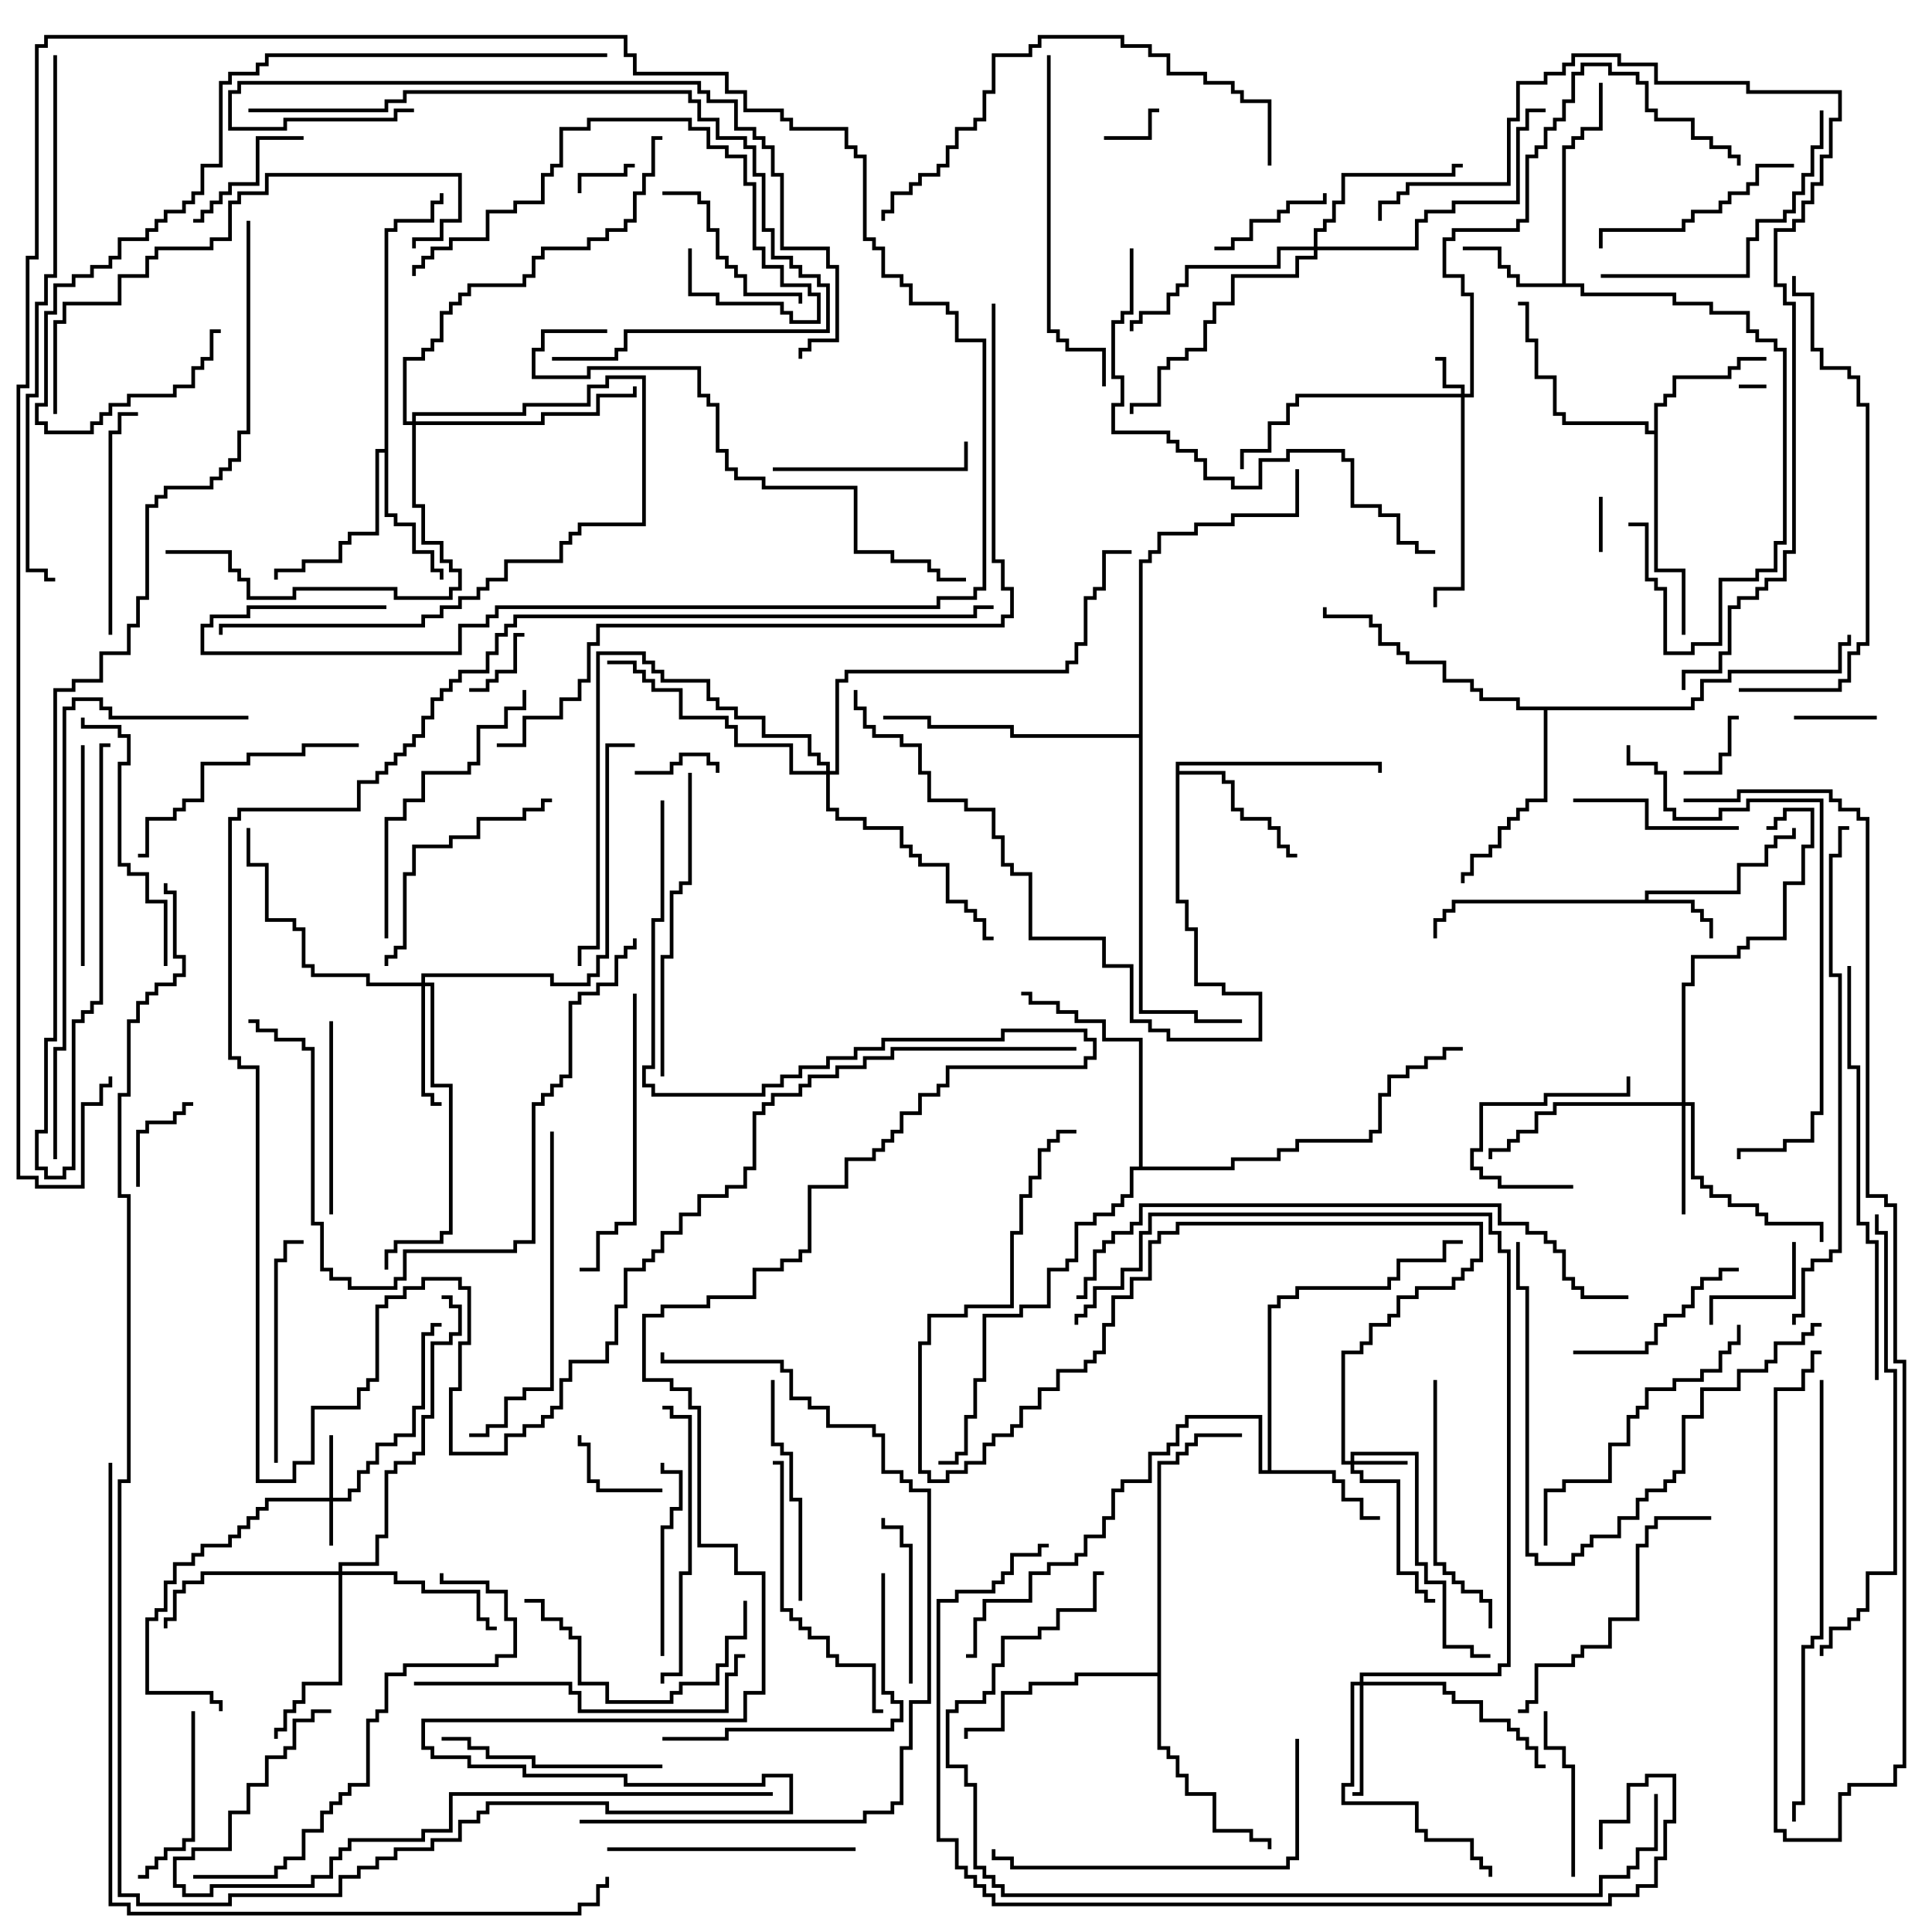 <svg version="1.1" width="105" height="105" xmlns="http://www.w3.org/2000/svg"><path d="M89.4,48.9L89.4,48.4L94.4,48.4L94.4,46.9L95.9,46.9L95.9,45.9L96.4,45.9L96.4,45.4L97.4,45.4L97.4,45L97.6,45L97.6,45.6L96.6,45.6L96.6,46.1L96.1,46.1L96.1,47.1L94.6,47.1L94.6,48.6L89.6,48.6L89.6,48.9L92.1,48.9L92.1,49.4L92.6,49.4L92.6,49.9L93.1,49.9L93.1,51L92.9,51L92.9,50.1L92.4,50.1L92.4,49.6L91.9,49.6L91.9,49.1L79.1,49.1L79.1,49.6L78.6,49.6L78.6,50.1L78.1,50.1L78.1,51L77.9,51L77.9,49.9L78.4,49.9L78.4,49.4L78.9,49.4L78.9,48.9z" stroke="none"/><path d="M84.9,15.4L84.9,7.9L85.4,7.9L85.4,7.4L85.9,7.4L85.9,6.9L86.9,6.9L86.9,4.5L87.1,4.5L87.1,7.1L86.1,7.1L86.1,7.6L85.6,7.6L85.6,8.1L85.1,8.1L85.1,15.4L86.1,15.4L86.1,15.9L91.1,15.9L91.1,16.4L93.1,16.4L93.1,16.9L95.1,16.9L95.1,17.9L95.6,17.9L95.6,18.4L96.6,18.4L96.6,18.9L97.1,18.9L97.1,29.6L96.6,29.6L96.6,31.1L95.6,31.1L95.6,31.6L93.6,31.6L93.6,35.1L92.1,35.1L92.1,35.6L90.4,35.6L90.4,32.1L89.9,32.1L89.9,31.6L89.4,31.6L89.4,28.6L88.5,28.6L88.5,28.4L89.6,28.4L89.6,31.4L90.1,31.4L90.1,31.9L90.6,31.9L90.6,35.4L91.9,35.4L91.9,34.9L93.4,34.9L93.4,31.4L95.4,31.4L95.4,30.9L96.4,30.9L96.4,29.4L96.9,29.4L96.9,19.1L96.4,19.1L96.4,18.6L95.4,18.6L95.4,18.1L94.9,18.1L94.9,17.1L92.9,17.1L92.9,16.6L90.9,16.6L90.9,16.1L85.9,16.1L85.9,15.6L82.4,15.6L82.4,15.1L81.9,15.1L81.9,14.6L81.4,14.6L81.4,13.6L79.5,13.6L79.5,13.4L81.6,13.4L81.6,14.4L82.1,14.4L82.1,14.9L82.6,14.9L82.6,15.4z" stroke="none"/><path d="M68.9,79.9L68.9,70.9L69.4,70.9L69.4,70.4L70.4,70.4L70.4,69.9L75.4,69.9L75.4,69.4L75.9,69.4L75.9,68.4L78.4,68.4L78.4,67.4L79.5,67.4L79.5,67.6L78.6,67.6L78.6,68.6L76.1,68.6L76.1,69.6L75.6,69.6L75.6,70.1L70.6,70.1L70.6,70.6L69.6,70.6L69.6,71.1L69.1,71.1L69.1,79.9L72.6,79.9L72.6,80.4L73.1,80.4L73.1,81.4L74.1,81.4L74.1,82.4L75,82.4L75,82.6L73.9,82.6L73.9,81.6L72.9,81.6L72.9,80.6L72.4,80.6L72.4,80.1L68.4,80.1L68.4,77.1L64.6,77.1L64.6,77.6L64.1,77.6L64.1,78.6L63.6,78.6L63.6,79.1L62.6,79.1L62.6,80.6L61.1,80.6L61.1,81.1L60.6,81.1L60.6,82.6L60.1,82.6L60.1,83.6L59.1,83.6L59.1,84.6L58.6,84.6L58.6,85.1L57.1,85.1L57.1,85.6L56.1,85.6L56.1,87.1L53.6,87.1L53.6,88.1L53.1,88.1L53.1,90.1L52.5,90.1L52.5,89.9L52.9,89.9L52.9,87.9L53.4,87.9L53.4,86.9L55.9,86.9L55.9,85.4L56.9,85.4L56.9,84.9L58.4,84.9L58.4,84.4L58.9,84.4L58.9,83.4L59.9,83.4L59.9,82.4L60.4,82.4L60.4,80.9L60.9,80.9L60.9,80.4L62.4,80.4L62.4,78.9L63.4,78.9L63.4,78.4L63.9,78.4L63.9,77.4L64.4,77.4L64.4,76.9L68.6,76.9L68.6,79.9z" stroke="none"/><path d="M89.9,23.4L89.9,21.9L90.4,21.9L90.4,21.4L90.9,21.4L90.9,20.4L93.9,20.4L93.9,19.9L94.4,19.9L94.4,19.4L96,19.4L96,19.6L94.6,19.6L94.6,20.1L94.1,20.1L94.1,20.6L91.1,20.6L91.1,21.6L90.6,21.6L90.6,22.1L90.1,22.1L90.1,30.9L91.6,30.9L91.6,34.5L91.4,34.5L91.4,31.1L89.9,31.1L89.9,23.6L89.4,23.6L89.4,23.1L84.9,23.1L84.9,22.6L84.4,22.6L84.4,20.6L83.4,20.6L83.4,18.6L82.9,18.6L82.9,16.6L82.5,16.6L82.5,16.4L83.1,16.4L83.1,18.4L83.6,18.4L83.6,20.4L84.6,20.4L84.6,22.4L85.1,22.4L85.1,22.9L89.6,22.9L89.6,23.4z" stroke="none"/><path d="M20.9,24.4L20.9,12.4L21.4,12.4L21.4,11.9L23.4,11.9L23.4,10.9L23.9,10.9L23.9,10.5L24.1,10.5L24.1,11.1L23.6,11.1L23.6,12.1L21.6,12.1L21.6,12.6L21.1,12.6L21.1,27.9L21.6,27.9L21.6,28.4L22.6,28.4L22.6,29.9L23.6,29.9L23.6,30.9L24.1,30.9L24.1,31.5L23.9,31.5L23.9,31.1L23.4,31.1L23.4,30.1L22.4,30.1L22.4,28.6L21.4,28.6L21.4,28.1L20.9,28.1L20.9,24.6L20.6,24.6L20.6,29.1L19.1,29.1L19.1,29.6L18.6,29.6L18.6,30.6L16.6,30.6L16.6,31.1L15.1,31.1L15.1,31.5L14.9,31.5L14.9,30.9L16.4,30.9L16.4,30.4L18.4,30.4L18.4,29.4L18.9,29.4L18.9,28.9L20.4,28.9L20.4,24.4z" stroke="none"/><path d="M63.9,41.4L75.1,41.4L75.1,42L74.9,42L74.9,41.6L64.1,41.6L64.1,41.9L66.6,41.9L66.6,42.4L67.1,42.4L67.1,43.9L67.6,43.9L67.6,44.4L69.1,44.4L69.1,44.9L69.6,44.9L69.6,45.9L70.1,45.9L70.1,46.4L70.5,46.4L70.5,46.6L69.9,46.6L69.9,46.1L69.4,46.1L69.4,45.1L68.9,45.1L68.9,44.6L67.4,44.6L67.4,44.1L66.9,44.1L66.9,42.6L66.4,42.6L66.4,42.1L64.1,42.1L64.1,48.9L64.6,48.9L64.6,50.4L65.1,50.4L65.1,53.4L66.6,53.4L66.6,53.9L68.6,53.9L68.6,56.6L63.4,56.6L63.4,56.1L62.4,56.1L62.4,55.6L61.4,55.6L61.4,52.6L59.9,52.6L59.9,51.1L55.9,51.1L55.9,47.6L54.9,47.6L54.9,47.1L54.4,47.1L54.4,45.6L53.9,45.6L53.9,44.1L52.4,44.1L52.4,43.6L50.4,43.6L50.4,42.1L49.9,42.1L49.9,40.6L48.9,40.6L48.9,40.1L47.4,40.1L47.4,39.6L46.9,39.6L46.9,38.6L46.4,38.6L46.4,37.5L46.6,37.5L46.6,38.4L47.1,38.4L47.1,39.4L47.6,39.4L47.6,39.9L49.1,39.9L49.1,40.4L50.1,40.4L50.1,41.9L50.6,41.9L50.6,43.4L52.6,43.4L52.6,43.9L54.1,43.9L54.1,45.4L54.6,45.4L54.6,46.9L55.1,46.9L55.1,47.4L56.1,47.4L56.1,50.9L60.1,50.9L60.1,52.4L61.6,52.4L61.6,55.4L62.6,55.4L62.6,55.9L63.6,55.9L63.6,56.4L68.4,56.4L68.4,54.1L66.4,54.1L66.4,53.6L64.9,53.6L64.9,50.6L64.4,50.6L64.4,49.1L63.9,49.1z" stroke="none"/><path d="M91.9,38.4L91.9,37.9L92.4,37.9L92.4,36.9L93.9,36.9L93.9,36.4L99.9,36.4L99.9,34.9L100.4,34.9L100.4,34.5L100.6,34.5L100.6,35.1L100.1,35.1L100.1,36.6L94.1,36.6L94.1,37.1L92.6,37.1L92.6,38.1L92.1,38.1L92.1,38.6L84.1,38.6L84.1,43.6L83.1,43.6L83.1,44.1L82.6,44.1L82.6,44.6L82.1,44.6L82.1,45.1L81.6,45.1L81.6,46.1L81.1,46.1L81.1,46.6L80.1,46.6L80.1,47.6L79.6,47.6L79.6,48L79.4,48L79.4,47.4L79.9,47.4L79.9,46.4L80.9,46.4L80.9,45.9L81.4,45.9L81.4,44.9L81.9,44.9L81.9,44.4L82.4,44.4L82.4,43.9L82.9,43.9L82.9,43.4L83.9,43.4L83.9,38.6L82.4,38.6L82.4,38.1L80.4,38.1L80.4,37.6L79.9,37.6L79.9,37.1L78.4,37.1L78.4,36.1L76.4,36.1L76.4,35.6L75.9,35.6L75.9,35.1L74.9,35.1L74.9,34.1L74.4,34.1L74.4,33.6L71.9,33.6L71.9,33L72.1,33L72.1,33.4L74.6,33.4L74.6,33.9L75.1,33.9L75.1,34.9L76.1,34.9L76.1,35.4L76.6,35.4L76.6,35.9L78.6,35.9L78.6,36.9L80.1,36.9L80.1,37.4L80.6,37.4L80.6,37.9L82.6,37.9L82.6,38.4z" stroke="none"/><path d="M62.9,90.9L62.9,79.4L63.9,79.4L63.9,78.9L64.4,78.9L64.4,78.4L64.9,78.4L64.9,77.9L67.5,77.9L67.5,78.1L65.1,78.1L65.1,78.6L64.6,78.6L64.6,79.1L64.1,79.1L64.1,79.6L63.1,79.6L63.1,94.9L63.6,94.9L63.6,95.4L64.1,95.4L64.1,96.4L64.6,96.4L64.6,97.4L66.1,97.4L66.1,99.4L68.1,99.4L68.1,99.9L69.1,99.9L69.1,100.5L68.9,100.5L68.9,100.1L67.9,100.1L67.9,99.6L65.9,99.6L65.9,97.6L64.4,97.6L64.4,96.6L63.9,96.6L63.9,95.6L63.4,95.6L63.4,95.1L62.9,95.1L62.9,91.1L58.6,91.1L58.6,91.6L56.1,91.6L56.1,92.1L54.6,92.1L54.6,94.1L52.6,94.1L52.6,94.5L52.4,94.5L52.4,93.9L54.4,93.9L54.4,91.9L55.9,91.9L55.9,91.4L58.4,91.4L58.4,90.9z" stroke="none"/><path d="M61.9,63.4L61.9,56.6L59.9,56.6L59.9,55.6L58.4,55.6L58.4,55.1L57.4,55.1L57.4,54.6L55.9,54.6L55.9,54.1L55.5,54.1L55.5,53.9L56.1,53.9L56.1,54.4L57.6,54.4L57.6,54.9L58.6,54.9L58.6,55.4L60.1,55.4L60.1,56.4L62.1,56.4L62.1,63.4L66.9,63.4L66.9,62.9L69.4,62.9L69.4,62.4L70.4,62.4L70.4,61.9L74.4,61.9L74.4,61.4L74.9,61.4L74.9,59.4L75.4,59.4L75.4,58.4L76.4,58.4L76.4,57.9L77.4,57.9L77.4,57.4L78.4,57.4L78.4,56.9L79.5,56.9L79.5,57.1L78.6,57.1L78.6,57.6L77.6,57.6L77.6,58.1L76.6,58.1L76.6,58.6L75.6,58.6L75.6,59.6L75.1,59.6L75.1,61.6L74.6,61.6L74.6,62.1L70.6,62.1L70.6,62.6L69.6,62.6L69.6,63.1L67.1,63.1L67.1,63.6L61.6,63.6L61.6,65.1L61.1,65.1L61.1,65.6L60.6,65.6L60.6,66.1L59.6,66.1L59.6,66.6L58.6,66.6L58.6,68.6L58.1,68.6L58.1,69.1L57.1,69.1L57.1,71.1L55.6,71.1L55.6,71.6L53.6,71.6L53.6,75.1L53.1,75.1L53.1,77.1L52.6,77.1L52.6,79.1L52.1,79.1L52.1,79.6L51,79.6L51,79.4L51.9,79.4L51.9,78.9L52.4,78.9L52.4,76.9L52.9,76.9L52.9,74.9L53.4,74.9L53.4,71.4L55.4,71.4L55.4,70.9L56.9,70.9L56.9,68.9L57.9,68.9L57.9,68.4L58.4,68.4L58.4,66.4L59.4,66.4L59.4,65.9L60.4,65.9L60.4,65.4L60.9,65.4L60.9,64.9L61.4,64.9L61.4,63.4z" stroke="none"/><path d="M61.9,39.9L61.9,30.4L62.4,30.4L62.4,29.9L62.9,29.9L62.9,28.9L64.9,28.9L64.9,28.4L66.9,28.4L66.9,27.9L70.4,27.9L70.4,25.5L70.6,25.5L70.6,28.1L67.1,28.1L67.1,28.6L65.1,28.6L65.1,29.1L63.1,29.1L63.1,30.1L62.6,30.1L62.6,30.6L62.1,30.6L62.1,54.9L65.1,54.9L65.1,55.4L67.5,55.4L67.5,55.6L64.9,55.6L64.9,55.1L61.9,55.1L61.9,40.1L54.9,40.1L54.9,39.6L50.4,39.6L50.4,39.1L48,39.1L48,38.9L50.6,38.9L50.6,39.4L55.1,39.4L55.1,39.9z" stroke="none"/><path d="M17.9,81.4L17.9,78L18.1,78L18.1,81.4L18.9,81.4L18.9,80.9L19.4,80.9L19.4,79.9L19.9,79.9L19.9,79.4L20.4,79.4L20.4,78.4L21.4,78.4L21.4,77.9L22.4,77.9L22.4,76.4L22.9,76.4L22.9,72.4L23.4,72.4L23.4,71.9L24,71.9L24,72.1L23.6,72.1L23.6,72.6L23.1,72.6L23.1,76.6L22.6,76.6L22.6,78.1L21.6,78.1L21.6,78.6L20.6,78.6L20.6,79.6L20.1,79.6L20.1,80.1L19.6,80.1L19.6,81.1L19.1,81.1L19.1,81.6L18.1,81.6L18.1,84L17.9,84L17.9,81.6L14.6,81.6L14.6,82.1L14.1,82.1L14.1,82.6L13.6,82.6L13.6,83.1L13.1,83.1L13.1,83.6L12.6,83.6L12.6,84.1L11.1,84.1L11.1,84.6L10.6,84.6L10.6,85.1L9.6,85.1L9.6,86.1L9.1,86.1L9.1,87.6L8.6,87.6L8.6,88.1L8.1,88.1L8.1,91.9L11.6,91.9L11.6,92.4L12.1,92.4L12.1,93L11.9,93L11.9,92.6L11.4,92.6L11.4,92.1L7.9,92.1L7.9,87.9L8.4,87.9L8.4,87.4L8.9,87.4L8.9,85.9L9.4,85.9L9.4,84.9L10.4,84.9L10.4,84.4L10.9,84.4L10.9,83.9L12.4,83.9L12.4,83.4L12.9,83.4L12.9,82.9L13.4,82.9L13.4,82.4L13.9,82.4L13.9,81.9L14.4,81.9L14.4,81.4z" stroke="none"/><path d="M79.4,21.4L79.4,21.1L78.4,21.1L78.4,19.6L78,19.6L78,19.4L78.6,19.4L78.6,20.9L79.6,20.9L79.6,21.4L79.9,21.4L79.9,16.1L79.4,16.1L79.4,15.1L78.4,15.1L78.4,12.9L78.9,12.9L78.9,12.4L82.4,12.4L82.4,11.9L82.9,11.9L82.9,8.4L83.4,8.4L83.4,7.9L83.9,7.9L83.9,6.9L84.4,6.9L84.4,6.4L84.9,6.4L84.9,5.4L85.4,5.4L85.4,3.9L85.9,3.9L85.9,3.4L87.6,3.4L87.6,3.9L89.1,3.9L89.1,4.4L89.6,4.4L89.6,5.9L90.1,5.9L90.1,6.4L92.1,6.4L92.1,7.4L93.1,7.4L93.1,7.9L94.1,7.9L94.1,8.4L94.6,8.4L94.6,9L94.4,9L94.4,8.6L93.9,8.6L93.9,8.1L92.9,8.1L92.9,7.6L91.9,7.6L91.9,6.6L89.9,6.6L89.9,6.1L89.4,6.1L89.4,4.6L88.9,4.6L88.9,4.1L87.4,4.1L87.4,3.6L86.1,3.6L86.1,4.1L85.6,4.1L85.6,5.6L85.1,5.6L85.1,6.6L84.6,6.6L84.6,7.1L84.1,7.1L84.1,8.1L83.6,8.1L83.6,8.6L83.1,8.6L83.1,12.1L82.6,12.1L82.6,12.6L79.1,12.6L79.1,13.1L78.6,13.1L78.6,14.9L79.6,14.9L79.6,15.9L80.1,15.9L80.1,21.6L79.6,21.6L79.6,32.1L78.1,32.1L78.1,33L77.9,33L77.9,31.9L79.4,31.9L79.4,21.6L70.6,21.6L70.6,22.1L70.1,22.1L70.1,23.1L69.1,23.1L69.1,24.6L67.6,24.6L67.6,25.5L67.4,25.5L67.4,24.4L68.9,24.4L68.9,22.9L69.9,22.9L69.9,21.9L70.4,21.9L70.4,21.4z" stroke="none"/><path d="M73.4,79.4L73.4,78.9L77.1,78.9L77.1,84.9L77.6,84.9L77.6,85.9L78.6,85.9L78.6,89.4L80.1,89.4L80.1,89.9L81,89.9L81,90.1L79.9,90.1L79.9,89.6L78.4,89.6L78.4,86.1L77.4,86.1L77.4,85.1L76.9,85.1L76.9,79.1L73.6,79.1L73.6,79.4L76.5,79.4L76.5,79.6L73.6,79.6L73.6,79.9L74.1,79.9L74.1,80.4L76.1,80.4L76.1,85.4L77.1,85.4L77.1,86.4L77.6,86.4L77.6,86.9L78,86.9L78,87.1L77.4,87.1L77.4,86.6L76.9,86.6L76.9,85.6L75.9,85.6L75.9,80.6L73.9,80.6L73.9,80.1L73.4,80.1L73.4,79.6L72.9,79.6L72.9,73.4L73.9,73.4L73.9,72.9L74.4,72.9L74.4,71.9L75.4,71.9L75.4,71.4L75.9,71.4L75.9,70.4L76.9,70.4L76.9,69.9L78.9,69.9L78.9,69.4L79.4,69.4L79.4,68.9L79.9,68.9L79.9,68.4L80.4,68.4L80.4,66.6L64.1,66.6L64.1,67.1L63.1,67.1L63.1,67.6L62.6,67.6L62.6,69.6L61.6,69.6L61.6,70.6L60.6,70.6L60.6,72.1L60.1,72.1L60.1,73.6L59.6,73.6L59.6,74.1L59.1,74.1L59.1,74.6L57.6,74.6L57.6,75.6L56.6,75.6L56.6,76.6L55.6,76.6L55.6,77.6L55.1,77.6L55.1,78.1L54.1,78.1L54.1,78.6L53.6,78.6L53.6,79.6L52.6,79.6L52.6,80.1L51.6,80.1L51.6,80.6L50.4,80.6L50.4,80.1L49.9,80.1L49.9,72.9L50.4,72.9L50.4,71.4L52.4,71.4L52.4,70.9L54.9,70.9L54.9,66.9L55.4,66.9L55.4,64.9L55.9,64.9L55.9,63.9L56.4,63.9L56.4,62.4L56.9,62.4L56.9,61.9L57.4,61.9L57.4,61.4L58.5,61.4L58.5,61.6L57.6,61.6L57.6,62.1L57.1,62.1L57.1,62.6L56.6,62.6L56.6,64.1L56.1,64.1L56.1,65.1L55.6,65.1L55.6,67.1L55.1,67.1L55.1,71.1L52.6,71.1L52.6,71.6L50.6,71.6L50.6,73.1L50.1,73.1L50.1,79.9L50.6,79.9L50.6,80.4L51.4,80.4L51.4,79.9L52.4,79.9L52.4,79.4L53.4,79.4L53.4,78.4L53.9,78.4L53.9,77.9L54.9,77.9L54.9,77.4L55.4,77.4L55.4,76.4L56.4,76.4L56.4,75.4L57.4,75.4L57.4,74.4L58.9,74.4L58.9,73.9L59.4,73.9L59.4,73.4L59.9,73.4L59.9,71.9L60.4,71.9L60.4,70.4L61.4,70.4L61.4,69.4L62.4,69.4L62.4,67.4L62.9,67.4L62.9,66.9L63.9,66.9L63.9,66.4L80.6,66.4L80.6,68.6L80.1,68.6L80.1,69.1L79.6,69.1L79.6,69.6L79.1,69.6L79.1,70.1L77.1,70.1L77.1,70.6L76.1,70.6L76.1,71.6L75.6,71.6L75.6,72.1L74.6,72.1L74.6,73.1L74.1,73.1L74.1,73.6L73.1,73.6L73.1,79.4z" stroke="none"/><path d="M91.4,59.9L91.4,53.4L91.9,53.4L91.9,51.9L94.4,51.9L94.4,51.4L94.9,51.4L94.9,50.9L96.9,50.9L96.9,47.9L97.9,47.9L97.9,45.9L98.4,45.9L98.4,44.1L97.1,44.1L97.1,44.6L96.6,44.6L96.6,45.1L96,45.1L96,44.9L96.4,44.9L96.4,44.4L96.9,44.4L96.9,43.9L98.6,43.9L98.6,46.1L98.1,46.1L98.1,48.1L97.1,48.1L97.1,51.1L95.1,51.1L95.1,51.6L94.6,51.6L94.6,52.1L92.1,52.1L92.1,53.6L91.6,53.6L91.6,59.9L92.1,59.9L92.1,63.9L92.6,63.9L92.6,64.4L93.1,64.4L93.1,64.9L94.1,64.9L94.1,65.4L95.6,65.4L95.6,65.9L96.1,65.9L96.1,66.4L99.1,66.4L99.1,67.5L98.9,67.5L98.9,66.6L95.9,66.6L95.9,66.1L95.4,66.1L95.4,65.6L93.9,65.6L93.9,65.1L92.9,65.1L92.9,64.6L92.4,64.6L92.4,64.1L91.9,64.1L91.9,60.1L91.6,60.1L91.6,66L91.4,66L91.4,60.1L84.6,60.1L84.6,60.6L83.6,60.6L83.6,61.6L82.6,61.6L82.6,62.1L82.1,62.1L82.1,62.6L81.1,62.6L81.1,63L80.9,63L80.9,62.4L81.9,62.4L81.9,61.9L82.4,61.9L82.4,61.4L83.4,61.4L83.4,60.4L84.4,60.4L84.4,59.9z" stroke="none"/><path d="M73.9,91.4L73.9,90.9L81.4,90.9L81.4,90.4L81.9,90.4L81.9,68.1L81.4,68.1L81.4,67.1L80.9,67.1L80.9,66.1L62.6,66.1L62.6,67.1L62.1,67.1L62.1,69.1L61.1,69.1L61.1,70.1L59.6,70.1L59.6,71.1L59.1,71.1L59.1,71.6L58.6,71.6L58.6,72L58.4,72L58.4,71.4L58.9,71.4L58.9,70.9L59.4,70.9L59.4,69.9L60.9,69.9L60.9,68.9L61.9,68.9L61.9,66.9L62.4,66.9L62.4,65.9L81.1,65.9L81.1,66.9L81.6,66.9L81.6,67.9L82.1,67.9L82.1,90.6L81.6,90.6L81.6,91.1L74.1,91.1L74.1,91.4L78.6,91.4L78.6,91.9L79.1,91.9L79.1,92.4L80.6,92.4L80.6,93.4L82.1,93.4L82.1,93.9L82.6,93.9L82.6,94.4L83.1,94.4L83.1,94.9L83.6,94.9L83.6,95.9L84,95.9L84,96.1L83.4,96.1L83.4,95.1L82.9,95.1L82.9,94.6L82.4,94.6L82.4,94.1L81.9,94.1L81.9,93.6L80.4,93.6L80.4,92.6L78.9,92.6L78.9,92.1L78.4,92.1L78.4,91.6L74.1,91.6L74.1,97.6L73.5,97.6L73.5,97.4L73.9,97.4L73.9,91.6L73.6,91.6L73.6,97.1L73.1,97.1L73.1,97.9L77.1,97.9L77.1,99.4L77.6,99.4L77.6,99.9L80.1,99.9L80.1,100.9L80.6,100.9L80.6,101.4L81.1,101.4L81.1,102L80.9,102L80.9,101.6L80.4,101.6L80.4,101.1L79.9,101.1L79.9,100.1L77.4,100.1L77.4,99.6L76.9,99.6L76.9,98.1L72.9,98.1L72.9,96.9L73.4,96.9L73.4,91.4z" stroke="none"/><path d="M22.9,53.4L22.9,52.9L30.1,52.9L30.1,53.4L31.9,53.4L31.9,52.9L32.4,52.9L32.4,51.9L32.9,51.9L32.9,40.4L34.5,40.4L34.5,40.6L33.1,40.6L33.1,52.1L32.6,52.1L32.6,53.1L32.1,53.1L32.1,53.6L29.9,53.6L29.9,53.1L23.1,53.1L23.1,53.4L23.6,53.4L23.6,58.9L24.6,58.9L24.6,67.1L24.1,67.1L24.1,67.6L21.6,67.6L21.6,68.1L21.1,68.1L21.1,69L20.9,69L20.9,67.9L21.4,67.9L21.4,67.4L23.9,67.4L23.9,66.9L24.4,66.9L24.4,59.1L23.4,59.1L23.4,53.6L23.1,53.6L23.1,59.4L23.6,59.4L23.6,59.9L24,59.9L24,60.1L23.4,60.1L23.4,59.6L22.9,59.6L22.9,53.6L19.9,53.6L19.9,53.1L16.9,53.1L16.9,52.6L16.4,52.6L16.4,50.6L15.9,50.6L15.9,50.1L14.4,50.1L14.4,47.1L13.4,47.1L13.4,45L13.6,45L13.6,46.9L14.6,46.9L14.6,49.9L16.1,49.9L16.1,50.4L16.6,50.4L16.6,52.4L17.1,52.4L17.1,52.9L20.1,52.9L20.1,53.4z" stroke="none"/><path d="M18.4,85.4L18.4,84.9L20.4,84.9L20.4,83.4L20.9,83.4L20.9,79.9L21.4,79.9L21.4,79.4L22.4,79.4L22.4,78.9L22.9,78.9L22.9,76.9L23.4,76.9L23.4,72.9L24.4,72.9L24.4,72.4L24.9,72.4L24.9,71.1L24.4,71.1L24.4,70.6L24,70.6L24,70.4L24.6,70.4L24.6,70.9L25.1,70.9L25.1,72.6L24.6,72.6L24.6,73.1L23.6,73.1L23.6,77.1L23.1,77.1L23.1,79.1L22.6,79.1L22.6,79.6L21.6,79.6L21.6,80.1L21.1,80.1L21.1,83.6L20.6,83.6L20.6,85.1L18.6,85.1L18.6,85.4L21.6,85.4L21.6,85.9L23.1,85.9L23.1,86.4L26.1,86.4L26.1,87.9L26.6,87.9L26.6,88.4L27,88.4L27,88.6L26.4,88.6L26.4,88.1L25.9,88.1L25.9,86.6L22.9,86.6L22.9,86.1L21.4,86.1L21.4,85.6L18.6,85.6L18.6,91.6L16.6,91.6L16.6,92.6L16.1,92.6L16.1,93.1L15.6,93.1L15.6,94.1L15.1,94.1L15.1,94.5L14.9,94.5L14.9,93.9L15.4,93.9L15.4,92.9L15.9,92.9L15.9,92.4L16.4,92.4L16.4,91.4L18.4,91.4L18.4,85.6L11.1,85.6L11.1,86.1L10.1,86.1L10.1,86.6L9.6,86.6L9.6,88.1L9.1,88.1L9.1,88.5L8.9,88.5L8.9,87.9L9.4,87.9L9.4,86.4L9.9,86.4L9.9,85.9L10.9,85.9L10.9,85.4z" stroke="none"/><path d="M71.4,13.4L71.4,12.4L71.9,12.4L71.9,11.9L72.4,11.9L72.4,10.9L72.9,10.9L72.9,9.4L78.9,9.4L78.9,8.9L79.5,8.9L79.5,9.1L79.1,9.1L79.1,9.6L73.1,9.6L73.1,11.1L72.6,11.1L72.6,12.1L72.1,12.1L72.1,12.6L71.6,12.6L71.6,13.4L76.9,13.4L76.9,11.9L77.4,11.9L77.4,11.4L78.9,11.4L78.9,10.9L82.4,10.9L82.4,6.9L82.9,6.9L82.9,5.9L84,5.9L84,6.1L83.1,6.1L83.1,7.1L82.6,7.1L82.6,11.1L79.1,11.1L79.1,11.6L77.6,11.6L77.6,12.1L77.1,12.1L77.1,13.6L71.6,13.6L71.6,14.1L70.6,14.1L70.6,15.1L67.1,15.1L67.1,16.6L66.1,16.6L66.1,17.6L65.6,17.6L65.6,19.1L64.6,19.1L64.6,19.6L63.6,19.6L63.6,20.1L63.1,20.1L63.1,22.1L61.6,22.1L61.6,22.5L61.4,22.5L61.4,21.9L62.9,21.9L62.9,19.9L63.4,19.9L63.4,19.4L64.4,19.4L64.4,18.9L65.4,18.9L65.4,17.4L65.9,17.4L65.9,16.4L66.9,16.4L66.9,14.9L70.4,14.9L70.4,13.9L71.4,13.9L71.4,13.6L69.6,13.6L69.6,14.6L64.6,14.6L64.6,15.6L64.1,15.6L64.1,16.1L63.6,16.1L63.6,17.1L62.1,17.1L62.1,17.6L61.6,17.6L61.6,18L61.4,18L61.4,17.4L61.9,17.4L61.9,16.9L63.4,16.9L63.4,15.9L63.9,15.9L63.9,15.4L64.4,15.4L64.4,14.4L69.4,14.4L69.4,13.4z" stroke="none"/><path d="M22.4,22.9L22.4,22.4L28.4,22.4L28.4,21.9L31.9,21.9L31.9,20.9L32.9,20.9L32.9,20.4L35.1,20.4L35.1,28.6L31.6,28.6L31.6,29.1L31.1,29.1L31.1,29.6L30.6,29.6L30.6,30.6L27.6,30.6L27.6,31.6L26.6,31.6L26.6,32.1L26.1,32.1L26.1,32.6L25.1,32.6L25.1,33.1L24.1,33.1L24.1,33.6L23.1,33.6L23.1,34.1L12.1,34.1L12.1,34.5L11.9,34.5L11.9,33.9L22.9,33.9L22.9,33.4L23.9,33.4L23.9,32.9L24.9,32.9L24.9,32.4L25.9,32.4L25.9,31.9L26.4,31.9L26.4,31.4L27.4,31.4L27.4,30.4L30.4,30.4L30.4,29.4L30.9,29.4L30.9,28.9L31.4,28.9L31.4,28.4L34.9,28.4L34.9,20.6L33.1,20.6L33.1,21.1L32.1,21.1L32.1,22.1L28.6,22.1L28.6,22.6L22.6,22.6L22.6,22.9L29.4,22.9L29.4,22.4L32.4,22.4L32.4,21.4L34.4,21.4L34.4,21L34.6,21L34.6,21.6L32.6,21.6L32.6,22.6L29.6,22.6L29.6,23.1L22.6,23.1L22.6,27.4L23.1,27.4L23.1,29.4L24.1,29.4L24.1,30.4L24.6,30.4L24.6,30.9L25.1,30.9L25.1,32.1L24.6,32.1L24.6,32.6L21.4,32.6L21.4,32.1L16.1,32.1L16.1,32.6L13.4,32.6L13.4,31.6L12.9,31.6L12.9,31.1L12.4,31.1L12.4,30.1L9,30.1L9,29.9L12.6,29.9L12.6,30.9L13.1,30.9L13.1,31.4L13.6,31.4L13.6,32.4L15.9,32.4L15.9,31.9L21.6,31.9L21.6,32.4L24.4,32.4L24.4,31.9L24.9,31.9L24.9,31.1L24.4,31.1L24.4,30.6L23.9,30.6L23.9,29.6L22.9,29.6L22.9,27.6L22.4,27.6L22.4,23.1L21.9,23.1L21.9,19.4L22.9,19.4L22.9,18.9L23.4,18.9L23.4,18.4L23.9,18.4L23.9,16.9L24.4,16.9L24.4,16.4L24.9,16.4L24.9,15.9L25.4,15.9L25.4,15.4L28.4,15.4L28.4,14.9L28.9,14.9L28.9,13.9L29.4,13.9L29.4,13.4L31.9,13.4L31.9,12.9L32.9,12.9L32.9,12.4L33.9,12.4L33.9,11.9L34.4,11.9L34.4,10.4L34.9,10.4L34.9,9.4L35.4,9.4L35.4,7.4L36,7.4L36,7.6L35.6,7.6L35.6,9.6L35.1,9.6L35.1,10.6L34.6,10.6L34.6,12.1L34.1,12.1L34.1,12.6L33.1,12.6L33.1,13.1L32.1,13.1L32.1,13.6L29.6,13.6L29.6,14.1L29.1,14.1L29.1,15.1L28.6,15.1L28.6,15.6L25.6,15.6L25.6,16.1L25.1,16.1L25.1,16.6L24.6,16.6L24.6,17.1L24.1,17.1L24.1,18.6L23.6,18.6L23.6,19.1L23.1,19.1L23.1,19.6L22.1,19.6L22.1,22.9z" stroke="none"/><path d="M44.9,41.9L44.9,41.6L44.4,41.6L44.4,41.1L43.9,41.1L43.9,40.1L41.4,40.1L41.4,39.1L39.9,39.1L39.9,38.6L38.9,38.6L38.9,38.1L38.4,38.1L38.4,37.1L35.9,37.1L35.9,36.6L35.4,36.6L35.4,36.1L34.9,36.1L34.9,35.6L32.6,35.6L32.6,51.6L31.6,51.6L31.6,52.5L31.4,52.5L31.4,51.4L32.4,51.4L32.4,35.4L35.1,35.4L35.1,35.9L35.6,35.9L35.6,36.4L36.1,36.4L36.1,36.9L38.6,36.9L38.6,37.9L39.1,37.9L39.1,38.4L40.1,38.4L40.1,38.9L41.6,38.9L41.6,39.9L44.1,39.9L44.1,40.9L44.6,40.9L44.6,41.4L45.1,41.4L45.1,41.9L45.4,41.9L45.4,36.9L45.9,36.9L45.9,36.4L57.9,36.4L57.9,35.9L58.4,35.9L58.4,34.9L58.9,34.9L58.9,32.4L59.4,32.4L59.4,31.9L59.9,31.9L59.9,29.9L61.5,29.9L61.5,30.1L60.1,30.1L60.1,32.1L59.6,32.1L59.6,32.6L59.1,32.6L59.1,35.1L58.6,35.1L58.6,36.1L58.1,36.1L58.1,36.6L46.1,36.6L46.1,37.1L45.6,37.1L45.6,42.1L45.1,42.1L45.1,43.9L45.6,43.9L45.6,44.4L47.1,44.4L47.1,44.9L49.1,44.9L49.1,45.9L49.6,45.9L49.6,46.4L50.1,46.4L50.1,46.9L51.6,46.9L51.6,48.9L52.6,48.9L52.6,49.4L53.1,49.4L53.1,49.9L53.6,49.9L53.6,50.9L54,50.9L54,51.1L53.4,51.1L53.4,50.1L52.9,50.1L52.9,49.6L52.4,49.6L52.4,49.1L51.4,49.1L51.4,47.1L49.9,47.1L49.9,46.6L49.4,46.6L49.4,46.1L48.9,46.1L48.9,45.1L46.9,45.1L46.9,44.6L45.4,44.6L45.4,44.1L44.9,44.1L44.9,42.1L42.9,42.1L42.9,40.6L39.9,40.6L39.9,39.6L39.4,39.6L39.4,39.1L36.9,39.1L36.9,37.6L35.4,37.6L35.4,37.1L34.9,37.1L34.9,36.6L34.4,36.6L34.4,36.1L33,36.1L33,35.9L34.6,35.9L34.6,36.4L35.1,36.4L35.1,36.9L35.6,36.9L35.6,37.4L37.1,37.4L37.1,38.9L39.6,38.9L39.6,39.4L40.1,39.4L40.1,40.4L43.1,40.4L43.1,41.9z" stroke="none"/><path d="M94.5,21.1L94.5,20.9L96,20.9L96,21.1z" stroke="none"/><path d="M86.9,27L87.1,27L87.1,30L86.9,30z" stroke="none"/><path d="M34.5,8.9L34.5,9.1L34.1,9.1L34.1,9.6L31.6,9.6L31.6,10.5L31.4,10.5L31.4,9.4L33.9,9.4L33.9,8.9z" stroke="none"/><path d="M60,7.6L60,7.4L62.4,7.4L62.4,5.9L63,5.9L63,6.1L62.6,6.1L62.6,7.6z" stroke="none"/><path d="M94.5,38.9L94.5,39.1L94.1,39.1L94.1,41.1L93.6,41.1L93.6,42.1L91.5,42.1L91.5,41.9L93.4,41.9L93.4,40.9L93.9,40.9L93.9,38.9z" stroke="none"/><path d="M28.5,34.4L28.5,34.6L28.1,34.6L28.1,36.6L27.1,36.6L27.1,37.1L26.6,37.1L26.6,37.6L25.5,37.6L25.5,37.4L26.4,37.4L26.4,36.9L26.9,36.9L26.9,36.4L27.9,36.4L27.9,34.4z" stroke="none"/><path d="M102,38.9L102,39.1L97.5,39.1L97.5,38.9z" stroke="none"/><path d="M39.1,42L38.9,42L38.9,41.6L38.4,41.6L38.4,41.1L37.1,41.1L37.1,41.6L36.6,41.6L36.6,42.1L34.5,42.1L34.5,41.9L36.4,41.9L36.4,41.4L36.9,41.4L36.9,40.9L38.6,40.9L38.6,41.4L39.1,41.4z" stroke="none"/><path d="M10.5,59.9L10.5,60.1L10.1,60.1L10.1,60.6L9.6,60.6L9.6,61.1L8.1,61.1L8.1,61.6L7.6,61.6L7.6,64.5L7.4,64.5L7.4,61.4L7.9,61.4L7.9,60.9L9.4,60.9L9.4,60.4L9.9,60.4L9.9,59.9z" stroke="none"/><path d="M36,80.9L36,81.1L32.4,81.1L32.4,80.6L31.9,80.6L31.9,78.6L31.4,78.6L31.4,78L31.6,78L31.6,78.4L32.1,78.4L32.1,80.4L32.6,80.4L32.6,80.9z" stroke="none"/><path d="M97.4,67.5L97.6,67.5L97.6,70.6L93.1,70.6L93.1,72L92.9,72L92.9,70.4L97.4,70.4z" stroke="none"/><path d="M85.5,64.4L85.5,64.6L81.4,64.6L81.4,64.1L80.4,64.1L80.4,63.6L79.9,63.6L79.9,62.4L80.4,62.4L80.4,59.9L83.9,59.9L83.9,59.4L88.4,59.4L88.4,58.5L88.6,58.5L88.6,59.6L84.1,59.6L84.1,60.1L80.6,60.1L80.6,62.6L80.1,62.6L80.1,63.4L80.6,63.4L80.6,63.9L81.6,63.9L81.6,64.4z" stroke="none"/><path d="M66,13.6L66,13.4L66.9,13.4L66.9,12.9L67.9,12.9L67.9,11.9L69.4,11.9L69.4,11.4L69.9,11.4L69.9,10.9L71.9,10.9L71.9,10.5L72.1,10.5L72.1,11.1L70.1,11.1L70.1,11.6L69.6,11.6L69.6,12.1L68.1,12.1L68.1,13.1L67.1,13.1L67.1,13.6z" stroke="none"/><path d="M16.5,7.4L16.5,7.6L14.1,7.6L14.1,10.1L12.6,10.1L12.6,10.6L12.1,10.6L12.1,11.1L11.6,11.1L11.6,11.6L11.1,11.6L11.1,12.1L10.5,12.1L10.5,11.9L10.9,11.9L10.9,11.4L11.4,11.4L11.4,10.9L11.9,10.9L11.9,10.4L12.4,10.4L12.4,9.9L13.9,9.9L13.9,7.4z" stroke="none"/><path d="M83.9,93L84.1,93L84.1,94.9L85.1,94.9L85.1,95.9L85.6,95.9L85.6,102L85.4,102L85.4,96.1L84.9,96.1L84.9,95.1L83.9,95.1z" stroke="none"/><path d="M85.5,43.6L85.5,43.4L89.6,43.4L89.6,44.9L94.5,44.9L94.5,45.1L89.4,45.1L89.4,43.6z" stroke="none"/><path d="M49.6,91.5L49.4,91.5L49.4,84.1L48.9,84.1L48.9,83.1L47.9,83.1L47.9,82.5L48.1,82.5L48.1,82.9L49.1,82.9L49.1,83.9L49.6,83.9z" stroke="none"/><path d="M10.4,93L10.6,93L10.6,100.1L10.1,100.1L10.1,100.6L9.1,100.6L9.1,101.1L8.6,101.1L8.6,101.6L8.1,101.6L8.1,102.1L7.5,102.1L7.5,101.9L7.9,101.9L7.9,101.4L8.4,101.4L8.4,100.9L8.9,100.9L8.9,100.4L9.9,100.4L9.9,99.9L10.4,99.9z" stroke="none"/><path d="M43.6,16.5L43.4,16.5L43.4,16.1L40.4,16.1L40.4,15.1L39.9,15.1L39.9,14.6L39.4,14.6L39.4,14.1L38.9,14.1L38.9,12.6L38.4,12.6L38.4,11.1L37.9,11.1L37.9,10.6L36,10.6L36,10.4L38.1,10.4L38.1,10.9L38.6,10.9L38.6,12.4L39.1,12.4L39.1,13.9L39.6,13.9L39.6,14.4L40.1,14.4L40.1,14.9L40.6,14.9L40.6,15.9L43.6,15.9z" stroke="none"/><path d="M85.5,73.6L85.5,73.4L89.4,73.4L89.4,72.9L89.9,72.9L89.9,71.9L90.4,71.9L90.4,71.4L91.4,71.4L91.4,70.9L91.9,70.9L91.9,69.9L92.4,69.9L92.4,69.4L93.4,69.4L93.4,68.9L94.5,68.9L94.5,69.1L93.6,69.1L93.6,69.6L92.6,69.6L92.6,70.1L92.1,70.1L92.1,71.1L91.6,71.1L91.6,71.6L90.6,71.6L90.6,72.1L90.1,72.1L90.1,73.1L89.6,73.1L89.6,73.6z" stroke="none"/><path d="M17.9,55.5L18.1,55.5L18.1,66L17.9,66z" stroke="none"/><path d="M36.1,90L35.9,90L35.9,82.9L36.4,82.9L36.4,81.9L36.9,81.9L36.9,80.1L35.9,80.1L35.9,79.5L36.1,79.5L36.1,79.9L37.1,79.9L37.1,82.1L36.6,82.1L36.6,83.1L36.1,83.1z" stroke="none"/><path d="M42,25.6L42,25.4L52.4,25.4L52.4,24L52.6,24L52.6,25.6z" stroke="none"/><path d="M97.5,8.9L97.5,9.1L95.6,9.1L95.6,10.1L95.1,10.1L95.1,10.6L94.1,10.6L94.1,11.1L93.6,11.1L93.6,11.6L92.1,11.6L92.1,12.1L91.6,12.1L91.6,12.6L87.1,12.6L87.1,13.5L86.9,13.5L86.9,12.4L91.4,12.4L91.4,11.9L91.9,11.9L91.9,11.4L93.4,11.4L93.4,10.9L93.9,10.9L93.9,10.4L94.9,10.4L94.9,9.9L95.4,9.9L95.4,8.9z" stroke="none"/><path d="M40.4,87L40.6,87L40.6,89.1L39.6,89.1L39.6,90.6L39.1,90.6L39.1,91.6L37.1,91.6L37.1,92.1L36.6,92.1L36.6,92.6L32.9,92.6L32.9,91.6L31.4,91.6L31.4,89.1L30.9,89.1L30.9,88.6L30.4,88.6L30.4,88.1L29.4,88.1L29.4,87.1L28.5,87.1L28.5,86.9L29.6,86.9L29.6,87.9L30.6,87.9L30.6,88.4L31.1,88.4L31.1,88.9L31.6,88.9L31.6,91.4L33.1,91.4L33.1,92.4L36.4,92.4L36.4,91.9L36.9,91.9L36.9,91.4L38.9,91.4L38.9,90.4L39.4,90.4L39.4,88.9L40.4,88.9z" stroke="none"/><path d="M4.4,40.5L4.6,40.5L4.6,52.5L4.4,52.5z" stroke="none"/><path d="M36,95.9L36,96.1L28.9,96.1L28.9,95.6L26.4,95.6L26.4,95.1L25.4,95.1L25.4,94.6L24,94.6L24,94.4L25.6,94.4L25.6,94.9L26.6,94.9L26.6,95.4L29.1,95.4L29.1,95.9z" stroke="none"/><path d="M41.9,75L42.1,75L42.1,78.4L42.6,78.4L42.6,78.9L43.1,78.9L43.1,81.4L43.6,81.4L43.6,87L43.4,87L43.4,81.6L42.9,81.6L42.9,79.1L42.4,79.1L42.4,78.6L41.9,78.6z" stroke="none"/><path d="M15.1,79.5L14.9,79.5L14.9,68.4L15.4,68.4L15.4,67.4L16.5,67.4L16.5,67.6L15.6,67.6L15.6,68.6L15.1,68.6z" stroke="none"/><path d="M6.1,34.5L5.9,34.5L5.9,23.4L6.4,23.4L6.4,22.4L7.5,22.4L7.5,22.6L6.6,22.6L6.6,23.6L6.1,23.6z" stroke="none"/><path d="M21.1,52.5L20.9,52.5L20.9,51.9L21.4,51.9L21.4,51.4L21.9,51.4L21.9,47.4L22.4,47.4L22.4,45.9L24.4,45.9L24.4,45.4L25.9,45.4L25.9,44.4L28.4,44.4L28.4,43.9L29.4,43.9L29.4,43.4L30,43.4L30,43.6L29.6,43.6L29.6,44.1L28.6,44.1L28.6,44.6L26.1,44.6L26.1,45.6L24.6,45.6L24.6,46.1L22.6,46.1L22.6,47.6L22.1,47.6L22.1,51.6L21.6,51.6L21.6,52.1L21.1,52.1z" stroke="none"/><path d="M19.5,40.4L19.5,40.6L16.6,40.6L16.6,41.1L13.6,41.1L13.6,41.6L11.1,41.6L11.1,43.6L10.1,43.6L10.1,44.1L9.6,44.1L9.6,44.6L8.1,44.6L8.1,46.6L7.5,46.6L7.5,46.4L7.9,46.4L7.9,44.4L9.4,44.4L9.4,43.9L9.9,43.9L9.9,43.4L10.9,43.4L10.9,41.4L13.4,41.4L13.4,40.9L16.4,40.9L16.4,40.4z" stroke="none"/><path d="M33,100.6L33,100.4L46.5,100.4L46.5,100.6z" stroke="none"/><path d="M77.9,75L78.1,75L78.1,84.9L78.6,84.9L78.6,85.4L79.1,85.4L79.1,85.9L79.6,85.9L79.6,86.4L80.6,86.4L80.6,86.9L81.1,86.9L81.1,88.5L80.9,88.5L80.9,87.1L80.4,87.1L80.4,86.6L79.4,86.6L79.4,86.1L78.9,86.1L78.9,85.6L78.4,85.6L78.4,85.1L77.9,85.1z" stroke="none"/><path d="M9.1,52.5L8.9,52.5L8.9,49.1L7.9,49.1L7.9,47.6L6.9,47.6L6.9,47.1L6.4,47.1L6.4,41.4L6.9,41.4L6.9,40.1L6.4,40.1L6.4,39.6L4.4,39.6L4.4,39L4.6,39L4.6,39.4L6.6,39.4L6.6,39.9L7.1,39.9L7.1,41.6L6.6,41.6L6.6,46.9L7.1,46.9L7.1,47.4L8.1,47.4L8.1,48.9L9.1,48.9z" stroke="none"/><path d="M48,92.9L48,93.1L47.4,93.1L47.4,90.6L45.4,90.6L45.4,90.1L44.9,90.1L44.9,89.1L43.9,89.1L43.9,88.6L43.4,88.6L43.4,88.1L42.9,88.1L42.9,87.6L42.4,87.6L42.4,79.6L42,79.6L42,79.4L42.6,79.4L42.6,87.4L43.1,87.4L43.1,87.9L43.6,87.9L43.6,88.4L44.1,88.4L44.1,88.9L45.1,88.9L45.1,89.9L45.6,89.9L45.6,90.4L47.6,90.4L47.6,92.9z" stroke="none"/><path d="M93,82.4L93,82.6L90.1,82.6L90.1,83.1L89.6,83.1L89.6,84.1L89.1,84.1L89.1,88.1L87.6,88.1L87.6,89.6L86.1,89.6L86.1,90.1L85.6,90.1L85.6,90.6L83.6,90.6L83.6,92.6L83.1,92.6L83.1,93.1L82.5,93.1L82.5,92.9L82.9,92.9L82.9,92.4L83.4,92.4L83.4,90.4L85.4,90.4L85.4,89.9L85.9,89.9L85.9,89.4L87.4,89.4L87.4,87.9L88.9,87.9L88.9,83.9L89.4,83.9L89.4,82.9L89.9,82.9L89.9,82.4z" stroke="none"/><path d="M47.9,85.5L48.1,85.5L48.1,91.9L48.6,91.9L48.6,92.4L49.1,92.4L49.1,93.6L48.6,93.6L48.6,94.1L39.6,94.1L39.6,94.6L36,94.6L36,94.4L39.4,94.4L39.4,93.9L48.4,93.9L48.4,93.4L48.9,93.4L48.9,92.6L48.4,92.6L48.4,92.1L47.9,92.1z" stroke="none"/><path d="M87,15.1L87,14.9L94.9,14.9L94.9,12.9L95.4,12.9L95.4,11.9L96.9,11.9L96.9,11.4L97.4,11.4L97.4,10.4L97.9,10.4L97.9,9.4L98.4,9.4L98.4,7.9L98.9,7.9L98.9,6L99.1,6L99.1,8.1L98.6,8.1L98.6,9.6L98.1,9.6L98.1,10.6L97.6,10.6L97.6,11.6L97.1,11.6L97.1,12.1L95.6,12.1L95.6,13.1L95.1,13.1L95.1,15.1z" stroke="none"/><path d="M36.1,91.5L35.9,91.5L35.9,90.9L36.9,90.9L36.9,85.4L37.4,85.4L37.4,77.1L36.4,77.1L36.4,76.6L36,76.6L36,76.4L36.6,76.4L36.6,76.9L37.6,76.9L37.6,85.6L37.1,85.6L37.1,91.1L36.1,91.1z" stroke="none"/><path d="M37.4,13.5L37.6,13.5L37.6,15.9L39.1,15.9L39.1,16.4L42.6,16.4L42.6,16.9L43.1,16.9L43.1,17.4L44.4,17.4L44.4,16.1L43.9,16.1L43.9,15.6L42.4,15.6L42.4,14.6L41.4,14.6L41.4,13.6L40.9,13.6L40.9,10.1L40.4,10.1L40.4,8.6L39.4,8.6L39.4,8.1L38.4,8.1L38.4,7.1L37.4,7.1L37.4,6.6L32.1,6.6L32.1,7.1L30.6,7.1L30.6,9.1L30.1,9.1L30.1,9.6L29.6,9.6L29.6,11.1L28.1,11.1L28.1,11.6L26.6,11.6L26.6,13.1L24.6,13.1L24.6,13.6L23.6,13.6L23.6,14.1L23.1,14.1L23.1,14.6L22.6,14.6L22.6,15L22.4,15L22.4,14.4L22.9,14.4L22.9,13.9L23.4,13.9L23.4,13.4L24.4,13.4L24.4,12.9L26.4,12.9L26.4,11.4L27.9,11.4L27.9,10.9L29.4,10.9L29.4,9.4L29.9,9.4L29.9,8.9L30.4,8.9L30.4,6.9L31.9,6.9L31.9,6.4L37.6,6.4L37.6,6.9L38.6,6.9L38.6,7.9L39.6,7.9L39.6,8.4L40.6,8.4L40.6,9.9L41.1,9.9L41.1,13.4L41.6,13.4L41.6,14.4L42.6,14.4L42.6,15.4L44.1,15.4L44.1,15.9L44.6,15.9L44.6,17.6L42.9,17.6L42.9,17.1L42.4,17.1L42.4,16.6L38.9,16.6L38.9,16.1L37.4,16.1z" stroke="none"/><path d="M34.4,54L34.6,54L34.6,66.6L33.6,66.6L33.6,67.1L32.6,67.1L32.6,69.1L31.5,69.1L31.5,68.9L32.4,68.9L32.4,66.9L33.4,66.9L33.4,66.4L34.4,66.4z" stroke="none"/><path d="M21.1,51L20.9,51L20.9,44.4L21.9,44.4L21.9,43.4L22.9,43.4L22.9,41.9L25.4,41.9L25.4,41.4L25.9,41.4L25.9,39.4L27.4,39.4L27.4,38.4L28.4,38.4L28.4,37.5L28.6,37.5L28.6,38.6L27.6,38.6L27.6,39.6L26.1,39.6L26.1,41.6L25.6,41.6L25.6,42.1L23.1,42.1L23.1,43.6L22.1,43.6L22.1,44.6L21.1,44.6z" stroke="none"/><path d="M84.1,84L83.9,84L83.9,80.9L84.9,80.9L84.9,80.4L87.4,80.4L87.4,78.4L88.4,78.4L88.4,76.9L88.9,76.9L88.9,76.4L89.4,76.4L89.4,75.4L90.9,75.4L90.9,74.9L92.4,74.9L92.4,74.4L93.4,74.4L93.4,73.4L93.9,73.4L93.9,72.9L94.4,72.9L94.4,72L94.6,72L94.6,73.1L94.1,73.1L94.1,73.6L93.6,73.6L93.6,74.6L92.6,74.6L92.6,75.1L91.1,75.1L91.1,75.6L89.6,75.6L89.6,76.6L89.1,76.6L89.1,77.1L88.6,77.1L88.6,78.6L87.6,78.6L87.6,80.6L85.1,80.6L85.1,81.1L84.1,81.1z" stroke="none"/><path d="M36.1,58.5L35.9,58.5L35.9,51.9L36.4,51.9L36.4,48.4L36.9,48.4L36.9,47.9L37.4,47.9L37.4,42L37.6,42L37.6,48.1L37.1,48.1L37.1,48.6L36.6,48.6L36.6,52.1L36.1,52.1z" stroke="none"/><path d="M99,71.9L99,72.1L98.6,72.1L98.6,72.6L98.1,72.6L98.1,73.1L96.6,73.1L96.6,74.1L96.1,74.1L96.1,74.6L94.6,74.6L94.6,75.6L92.6,75.6L92.6,77.1L91.6,77.1L91.6,80.1L91.1,80.1L91.1,80.6L90.6,80.6L90.6,81.1L89.6,81.1L89.6,81.6L89.1,81.6L89.1,82.6L88.1,82.6L88.1,83.6L86.6,83.6L86.6,84.1L86.1,84.1L86.1,84.6L85.6,84.6L85.6,85.1L83.4,85.1L83.4,84.6L82.9,84.6L82.9,70.1L82.4,70.1L82.4,67.5L82.6,67.5L82.6,69.9L83.1,69.9L83.1,84.4L83.6,84.4L83.6,84.9L85.4,84.9L85.4,84.4L85.9,84.4L85.9,83.9L86.4,83.9L86.4,83.4L87.9,83.4L87.9,82.4L88.9,82.4L88.9,81.4L89.4,81.4L89.4,80.9L90.4,80.9L90.4,80.4L90.9,80.4L90.9,79.9L91.4,79.9L91.4,76.9L92.4,76.9L92.4,75.4L94.4,75.4L94.4,74.4L95.9,74.4L95.9,73.9L96.4,73.9L96.4,72.9L97.9,72.9L97.9,72.4L98.4,72.4L98.4,71.9z" stroke="none"/><path d="M29.9,61.5L30.1,61.5L30.1,75.6L28.6,75.6L28.6,76.1L27.6,76.1L27.6,77.6L26.6,77.6L26.6,78.1L25.5,78.1L25.5,77.9L26.4,77.9L26.4,77.4L27.4,77.4L27.4,75.9L28.4,75.9L28.4,75.4L29.9,75.4z" stroke="none"/><path d="M70.4,94.5L70.6,94.5L70.6,101.1L70.1,101.1L70.1,101.6L54.9,101.6L54.9,101.1L53.9,101.1L53.9,100.5L54.1,100.5L54.1,100.9L55.1,100.9L55.1,101.4L69.9,101.4L69.9,100.9L70.4,100.9z" stroke="none"/><path d="M22.5,91.6L22.5,91.4L31.1,91.4L31.1,91.9L31.6,91.9L31.6,92.9L39.4,92.9L39.4,90.9L39.9,90.9L39.9,89.9L40.5,89.9L40.5,90.1L40.1,90.1L40.1,91.1L39.6,91.1L39.6,93.1L31.4,93.1L31.4,92.1L30.9,92.1L30.9,91.6z" stroke="none"/><path d="M56.9,3L57.1,3L57.1,17.9L57.6,17.9L57.6,18.4L58.1,18.4L58.1,18.9L60.1,18.9L60.1,21L59.9,21L59.9,19.1L57.9,19.1L57.9,18.6L57.4,18.6L57.4,18.1L56.9,18.1z" stroke="none"/><path d="M69.1,9L68.9,9L68.9,5.6L67.4,5.6L67.4,5.1L66.9,5.1L66.9,4.6L65.4,4.6L65.4,4.1L63.4,4.1L63.4,3.1L62.4,3.1L62.4,2.6L60.9,2.6L60.9,2.1L56.6,2.1L56.6,2.6L56.1,2.6L56.1,3.1L54.1,3.1L54.1,5.1L53.6,5.1L53.6,6.6L53.1,6.6L53.1,7.1L52.1,7.1L52.1,8.1L51.6,8.1L51.6,9.1L51.1,9.1L51.1,9.6L50.1,9.6L50.1,10.1L49.6,10.1L49.6,10.6L48.6,10.6L48.6,11.6L48.1,11.6L48.1,12L47.9,12L47.9,11.4L48.4,11.4L48.4,10.4L49.4,10.4L49.4,9.9L49.9,9.9L49.9,9.4L50.9,9.4L50.9,8.9L51.4,8.9L51.4,7.9L51.9,7.9L51.9,6.9L52.9,6.9L52.9,6.4L53.4,6.4L53.4,4.9L53.9,4.9L53.9,2.9L55.9,2.9L55.9,2.4L56.4,2.4L56.4,1.9L61.1,1.9L61.1,2.4L62.6,2.4L62.6,2.9L63.6,2.9L63.6,3.9L65.6,3.9L65.6,4.4L67.1,4.4L67.1,4.9L67.6,4.9L67.6,5.4L69.1,5.4z" stroke="none"/><path d="M13.5,6.1L13.5,5.9L20.9,5.9L20.9,5.4L21.9,5.4L21.9,4.9L37.6,4.9L37.6,5.4L38.1,5.4L38.1,6.4L39.1,6.4L39.1,7.4L40.6,7.4L40.6,7.9L41.1,7.9L41.1,9.4L41.6,9.4L41.6,12.4L42.1,12.4L42.1,13.9L43.1,13.9L43.1,14.4L43.6,14.4L43.6,14.9L44.6,14.9L44.6,15.4L45.1,15.4L45.1,18.1L34.1,18.1L34.1,19.1L33.6,19.1L33.6,19.6L30,19.6L30,19.4L33.4,19.4L33.4,18.9L33.9,18.9L33.9,17.9L44.9,17.9L44.9,15.6L44.4,15.6L44.4,15.1L43.4,15.1L43.4,14.6L42.9,14.6L42.9,14.1L41.9,14.1L41.9,12.6L41.4,12.6L41.4,9.6L40.9,9.6L40.9,8.1L40.4,8.1L40.4,7.6L38.9,7.6L38.9,6.6L37.9,6.6L37.9,5.6L37.4,5.6L37.4,5.1L22.1,5.1L22.1,5.6L21.1,5.6L21.1,6.1z" stroke="none"/><path d="M10.5,102.1L10.5,101.9L14.9,101.9L14.9,101.4L15.4,101.4L15.4,100.9L16.4,100.9L16.4,99.4L17.4,99.4L17.4,98.4L17.9,98.4L17.9,97.9L18.4,97.9L18.4,97.4L18.9,97.4L18.9,96.9L19.9,96.9L19.9,93.4L20.4,93.4L20.4,92.9L20.9,92.9L20.9,90.9L21.9,90.9L21.9,90.4L26.9,90.4L26.9,89.9L27.9,89.9L27.9,88.1L27.4,88.1L27.4,86.6L26.4,86.6L26.4,86.1L23.9,86.1L23.9,85.5L24.1,85.5L24.1,85.9L26.6,85.9L26.6,86.4L27.6,86.4L27.6,87.9L28.1,87.9L28.1,90.1L27.1,90.1L27.1,90.6L22.1,90.6L22.1,91.1L21.1,91.1L21.1,93.1L20.6,93.1L20.6,93.6L20.1,93.6L20.1,97.1L19.1,97.1L19.1,97.6L18.6,97.6L18.6,98.1L18.1,98.1L18.1,98.6L17.6,98.6L17.6,99.6L16.6,99.6L16.6,101.1L15.6,101.1L15.6,101.6L15.1,101.6L15.1,102.1z" stroke="none"/><path d="M34.4,51L34.6,51L34.6,51.6L34.1,51.6L34.1,52.1L33.6,52.1L33.6,53.6L32.6,53.6L32.6,54.1L31.6,54.1L31.6,54.6L31.1,54.6L31.1,58.6L30.6,58.6L30.6,59.1L30.1,59.1L30.1,59.6L29.6,59.6L29.6,60.1L29.1,60.1L29.1,67.6L28.1,67.6L28.1,68.1L22.1,68.1L22.1,69.6L21.6,69.6L21.6,70.1L18.9,70.1L18.9,69.6L17.9,69.6L17.9,69.1L17.4,69.1L17.4,66.6L16.9,66.6L16.9,57.1L16.4,57.1L16.4,56.6L14.9,56.6L14.9,56.1L13.9,56.1L13.9,55.6L13.5,55.6L13.5,55.4L14.1,55.4L14.1,55.9L15.1,55.9L15.1,56.4L16.6,56.4L16.6,56.9L17.1,56.9L17.1,66.4L17.6,66.4L17.6,68.9L18.1,68.9L18.1,69.4L19.1,69.4L19.1,69.9L21.4,69.9L21.4,69.4L21.9,69.4L21.9,67.9L27.9,67.9L27.9,67.4L28.9,67.4L28.9,59.9L29.4,59.9L29.4,59.4L29.9,59.4L29.9,58.9L30.4,58.9L30.4,58.4L30.9,58.4L30.9,54.4L31.4,54.4L31.4,53.9L32.4,53.9L32.4,53.4L33.4,53.4L33.4,51.9L33.9,51.9L33.9,51.4L34.4,51.4z" stroke="none"/><path d="M22.6,13.5L22.4,13.5L22.4,12.9L23.9,12.9L23.9,11.9L24.9,11.9L24.9,9.6L14.6,9.6L14.6,10.6L13.1,10.6L13.1,11.1L12.6,11.1L12.6,13.1L11.6,13.1L11.6,13.6L8.6,13.6L8.6,14.1L8.1,14.1L8.1,15.1L6.6,15.1L6.6,16.6L3.6,16.6L3.6,17.6L3.1,17.6L3.1,22.5L2.9,22.5L2.9,17.4L3.4,17.4L3.4,16.4L6.4,16.4L6.4,14.9L7.9,14.9L7.9,13.9L8.4,13.9L8.4,13.4L11.4,13.4L11.4,12.9L12.4,12.9L12.4,10.9L12.9,10.9L12.9,10.4L14.4,10.4L14.4,9.4L25.1,9.4L25.1,12.1L24.1,12.1L24.1,13.1L22.6,13.1z" stroke="none"/><path d="M102.1,75L101.9,75L101.9,67.6L101.4,67.6L101.4,66.6L100.9,66.6L100.9,58.1L100.4,58.1L100.4,52.5L100.6,52.5L100.6,57.9L101.1,57.9L101.1,66.4L101.6,66.4L101.6,67.4L102.1,67.4z" stroke="none"/><path d="M94.5,37.6L94.5,37.4L99.9,37.4L99.9,36.9L100.4,36.9L100.4,35.4L100.9,35.4L100.9,34.9L101.4,34.9L101.4,22.1L100.9,22.1L100.9,20.6L100.4,20.6L100.4,20.1L98.9,20.1L98.9,19.1L98.4,19.1L98.4,16.1L97.4,16.1L97.4,15L97.6,15L97.6,15.9L98.6,15.9L98.6,18.9L99.1,18.9L99.1,19.9L100.6,19.9L100.6,20.4L101.1,20.4L101.1,21.9L101.6,21.9L101.6,35.1L101.1,35.1L101.1,35.6L100.6,35.6L100.6,37.1L100.1,37.1L100.1,37.6z" stroke="none"/><path d="M88.4,40.5L88.6,40.5L88.6,41.4L90.1,41.4L90.1,41.9L90.6,41.9L90.6,43.9L91.1,43.9L91.1,44.4L93.4,44.4L93.4,43.9L94.9,43.9L94.9,43.4L99.1,43.4L99.1,60.6L98.6,60.6L98.6,62.1L97.1,62.1L97.1,62.6L94.6,62.6L94.6,63L94.4,63L94.4,62.4L96.9,62.4L96.9,61.9L98.4,61.9L98.4,60.4L98.9,60.4L98.9,43.6L95.1,43.6L95.1,44.1L93.6,44.1L93.6,44.6L90.9,44.6L90.9,44.1L90.4,44.1L90.4,42.1L89.9,42.1L89.9,41.6L88.4,41.6z" stroke="none"/><path d="M61.4,13.5L61.6,13.5L61.6,17.1L61.1,17.1L61.1,17.6L60.6,17.6L60.6,20.4L61.1,20.4L61.1,22.1L60.6,22.1L60.6,23.4L63.6,23.4L63.6,23.9L64.1,23.9L64.1,24.4L65.1,24.4L65.1,24.9L65.6,24.9L65.6,25.9L67.1,25.9L67.1,26.4L68.4,26.4L68.4,24.9L69.9,24.9L69.9,24.4L73.1,24.4L73.1,24.9L73.6,24.9L73.6,27.4L75.1,27.4L75.1,27.9L76.1,27.9L76.1,29.4L77.1,29.4L77.1,29.9L78,29.9L78,30.1L76.9,30.1L76.9,29.6L75.9,29.6L75.9,28.1L74.9,28.1L74.9,27.6L73.4,27.6L73.4,25.1L72.9,25.1L72.9,24.6L70.1,24.6L70.1,25.1L68.6,25.1L68.6,26.6L66.9,26.6L66.9,26.1L65.4,26.1L65.4,25.1L64.9,25.1L64.9,24.6L63.9,24.6L63.9,24.1L63.4,24.1L63.4,23.6L60.4,23.6L60.4,21.9L60.9,21.9L60.9,20.6L60.4,20.6L60.4,17.4L60.9,17.4L60.9,16.9L61.4,16.9z" stroke="none"/><path d="M33,17.9L33,18.1L29.6,18.1L29.6,19.1L29.1,19.1L29.1,20.4L31.9,20.4L31.9,19.9L38.1,19.9L38.1,21.4L38.6,21.4L38.6,21.9L39.1,21.9L39.1,24.4L39.6,24.4L39.6,25.4L40.1,25.4L40.1,25.9L41.6,25.9L41.6,26.4L46.6,26.4L46.6,29.9L48.6,29.9L48.6,30.4L50.6,30.4L50.6,30.9L51.1,30.9L51.1,31.4L52.5,31.4L52.5,31.6L50.9,31.6L50.9,31.1L50.4,31.1L50.4,30.6L48.4,30.6L48.4,30.1L46.4,30.1L46.4,26.6L41.4,26.6L41.4,26.1L39.9,26.1L39.9,25.6L39.4,25.6L39.4,24.6L38.9,24.6L38.9,22.1L38.4,22.1L38.4,21.6L37.9,21.6L37.9,20.1L32.1,20.1L32.1,20.6L28.9,20.6L28.9,18.9L29.4,18.9L29.4,17.9z" stroke="none"/><path d="M98.9,75L99.1,75L99.1,89.1L98.6,89.1L98.6,89.6L98.1,89.6L98.1,98.1L97.6,98.1L97.6,99L97.4,99L97.4,97.9L97.9,97.9L97.9,89.4L98.4,89.4L98.4,88.9L98.9,88.9z" stroke="none"/><path d="M101.9,66L102.1,66L102.1,66.9L102.6,66.9L102.6,74.4L103.1,74.4L103.1,85.6L101.6,85.6L101.6,87.6L101.1,87.6L101.1,88.1L100.6,88.1L100.6,88.6L99.6,88.6L99.6,89.6L99.1,89.6L99.1,90L98.9,90L98.9,89.4L99.4,89.4L99.4,88.4L100.4,88.4L100.4,87.9L100.9,87.9L100.9,87.4L101.4,87.4L101.4,85.4L102.9,85.4L102.9,74.6L102.4,74.6L102.4,67.1L101.9,67.1z" stroke="none"/><path d="M58.5,56.9L58.5,57.1L48.6,57.1L48.6,57.6L47.1,57.6L47.1,58.1L45.6,58.1L45.6,58.6L44.1,58.6L44.1,59.1L43.6,59.1L43.6,59.6L42.1,59.6L42.1,60.1L41.6,60.1L41.6,60.6L41.1,60.6L41.1,63.6L40.6,63.6L40.6,64.6L39.6,64.6L39.6,65.1L38.1,65.1L38.1,66.1L37.1,66.1L37.1,67.1L36.1,67.1L36.1,68.1L35.6,68.1L35.6,68.6L35.1,68.6L35.1,69.1L34.1,69.1L34.1,71.1L33.6,71.1L33.6,73.1L33.1,73.1L33.1,74.1L31.1,74.1L31.1,75.1L30.6,75.1L30.6,76.6L30.1,76.6L30.1,77.1L29.6,77.1L29.6,77.6L28.6,77.6L28.6,78.1L27.6,78.1L27.6,79.1L24.4,79.1L24.4,75.4L24.9,75.4L24.9,72.9L25.4,72.9L25.4,70.1L24.9,70.1L24.9,69.6L23.1,69.6L23.1,70.1L22.1,70.1L22.1,70.6L21.1,70.6L21.1,71.1L20.6,71.1L20.6,75.1L20.1,75.1L20.1,75.6L19.6,75.6L19.6,76.6L17.1,76.6L17.1,79.6L16.1,79.6L16.1,80.6L13.9,80.6L13.9,58.1L12.9,58.1L12.9,57.6L12.4,57.6L12.4,44.4L12.9,44.4L12.9,43.9L19.4,43.9L19.4,42.4L20.4,42.4L20.4,41.9L20.9,41.9L20.9,41.4L21.4,41.4L21.4,40.9L21.9,40.9L21.9,40.4L22.4,40.4L22.4,39.9L22.9,39.9L22.9,38.9L23.4,38.9L23.4,37.9L23.9,37.9L23.9,37.4L24.4,37.4L24.4,36.9L24.9,36.9L24.9,36.4L26.4,36.4L26.4,35.4L26.9,35.4L26.9,34.4L27.4,34.4L27.4,33.9L27.9,33.9L27.9,33.4L52.9,33.4L52.9,32.9L54,32.9L54,33.1L53.1,33.1L53.1,33.6L28.1,33.6L28.1,34.1L27.6,34.1L27.6,34.6L27.1,34.6L27.1,35.6L26.6,35.6L26.6,36.6L25.1,36.6L25.1,37.1L24.6,37.1L24.6,37.6L24.1,37.6L24.1,38.1L23.6,38.1L23.6,39.1L23.1,39.1L23.1,40.1L22.6,40.1L22.6,40.6L22.1,40.6L22.1,41.1L21.6,41.1L21.6,41.6L21.1,41.6L21.1,42.1L20.6,42.1L20.6,42.6L19.6,42.6L19.6,44.1L13.1,44.1L13.1,44.6L12.6,44.6L12.6,57.4L13.1,57.4L13.1,57.9L14.1,57.9L14.1,80.4L15.9,80.4L15.9,79.4L16.9,79.4L16.9,76.4L19.4,76.4L19.4,75.4L19.9,75.4L19.9,74.9L20.4,74.9L20.4,70.9L20.9,70.9L20.9,70.4L21.9,70.4L21.9,69.9L22.9,69.9L22.9,69.4L25.1,69.4L25.1,69.9L25.6,69.9L25.6,73.1L25.1,73.1L25.1,75.6L24.6,75.6L24.6,78.9L27.4,78.9L27.4,77.9L28.4,77.9L28.4,77.4L29.4,77.4L29.4,76.9L29.9,76.9L29.9,76.4L30.4,76.4L30.4,74.9L30.9,74.9L30.9,73.9L32.9,73.9L32.9,72.9L33.4,72.9L33.4,70.9L33.9,70.9L33.9,68.9L34.9,68.9L34.9,68.4L35.4,68.4L35.4,67.9L35.9,67.9L35.9,66.9L36.9,66.9L36.9,65.9L37.9,65.9L37.9,64.9L39.4,64.9L39.4,64.4L40.4,64.4L40.4,63.4L40.9,63.4L40.9,60.4L41.4,60.4L41.4,59.9L41.9,59.9L41.9,59.4L43.4,59.4L43.4,58.9L43.9,58.9L43.9,58.4L45.4,58.4L45.4,57.9L46.9,57.9L46.9,57.4L48.4,57.4L48.4,56.9z" stroke="none"/><path d="M42,97.4L42,97.6L24.6,97.6L24.6,99.6L23.1,99.6L23.1,100.1L19.1,100.1L19.1,100.6L18.6,100.6L18.6,101.1L18.1,101.1L18.1,102.1L17.1,102.1L17.1,102.6L11.6,102.6L11.6,103.1L9.9,103.1L9.9,102.6L9.4,102.6L9.4,100.9L10.4,100.9L10.4,100.4L12.4,100.4L12.4,98.4L13.4,98.4L13.4,96.9L14.4,96.9L14.4,95.4L15.4,95.4L15.4,94.9L15.9,94.9L15.9,93.4L16.9,93.4L16.9,92.9L18,92.9L18,93.1L17.1,93.1L17.1,93.6L16.1,93.6L16.1,95.1L15.6,95.1L15.6,95.6L14.6,95.6L14.6,97.1L13.6,97.1L13.6,98.6L12.6,98.6L12.6,100.6L10.6,100.6L10.6,101.1L9.6,101.1L9.6,102.4L10.1,102.4L10.1,102.9L11.4,102.9L11.4,102.4L16.9,102.4L16.9,101.9L17.9,101.9L17.9,100.9L18.4,100.9L18.4,100.4L18.9,100.4L18.9,99.9L22.9,99.9L22.9,99.4L24.4,99.4L24.4,97.4z" stroke="none"/><path d="M43.6,19.5L43.4,19.5L43.4,18.9L43.9,18.9L43.9,18.4L45.4,18.4L45.4,14.6L44.9,14.6L44.9,13.6L42.4,13.6L42.4,9.6L41.9,9.6L41.9,8.1L41.4,8.1L41.4,7.6L40.9,7.6L40.9,7.1L39.9,7.1L39.9,5.6L38.4,5.6L38.4,5.1L37.9,5.1L37.9,4.6L13.1,4.6L13.1,5.1L12.6,5.1L12.6,6.9L15.4,6.9L15.4,6.4L21.4,6.4L21.4,5.9L22.5,5.9L22.5,6.1L21.6,6.1L21.6,6.6L15.6,6.6L15.6,7.1L12.4,7.1L12.4,4.9L12.9,4.9L12.9,4.4L38.1,4.4L38.1,4.9L38.6,4.9L38.6,5.4L40.1,5.4L40.1,6.9L41.1,6.9L41.1,7.4L41.6,7.4L41.6,7.9L42.1,7.9L42.1,9.4L42.6,9.4L42.6,13.4L45.1,13.4L45.1,14.4L45.6,14.4L45.6,18.6L44.1,18.6L44.1,19.1L43.6,19.1z" stroke="none"/><path d="M33,2.9L33,3.1L14.6,3.1L14.6,3.6L14.1,3.6L14.1,4.1L12.6,4.1L12.6,4.6L12.1,4.6L12.1,9.1L11.1,9.1L11.1,10.6L10.6,10.6L10.6,11.1L10.1,11.1L10.1,11.6L9.1,11.6L9.1,12.1L8.6,12.1L8.6,12.6L8.1,12.6L8.1,13.1L6.6,13.1L6.6,14.1L6.1,14.1L6.1,14.6L5.1,14.6L5.1,15.1L4.1,15.1L4.1,15.6L3.1,15.6L3.1,17.1L2.6,17.1L2.6,22.1L2.1,22.1L2.1,22.9L2.6,22.9L2.6,23.4L4.9,23.4L4.9,22.9L5.4,22.9L5.4,22.4L5.9,22.4L5.9,21.9L6.9,21.9L6.9,21.4L9.4,21.4L9.4,20.9L10.4,20.9L10.4,19.9L10.9,19.9L10.9,19.4L11.4,19.4L11.4,17.9L12,17.9L12,18.1L11.6,18.1L11.6,19.6L11.1,19.6L11.1,20.1L10.6,20.1L10.6,21.1L9.6,21.1L9.6,21.6L7.1,21.6L7.1,22.1L6.1,22.1L6.1,22.6L5.6,22.6L5.6,23.1L5.1,23.1L5.1,23.6L2.4,23.6L2.4,23.1L1.9,23.1L1.9,21.9L2.4,21.9L2.4,16.9L2.9,16.9L2.9,15.4L3.9,15.4L3.9,14.9L4.9,14.9L4.9,14.4L5.9,14.4L5.9,13.9L6.4,13.9L6.4,12.9L7.9,12.9L7.9,12.4L8.4,12.4L8.4,11.9L8.9,11.9L8.9,11.4L9.9,11.4L9.9,10.9L10.4,10.9L10.4,10.4L10.9,10.4L10.9,8.9L11.9,8.9L11.9,4.4L12.4,4.4L12.4,3.9L13.9,3.9L13.9,3.4L14.4,3.4L14.4,2.9z" stroke="none"/><path d="M31.5,99.1L31.5,98.9L46.9,98.9L46.9,98.4L48.4,98.4L48.4,97.9L48.9,97.9L48.9,94.9L49.4,94.9L49.4,92.4L50.4,92.4L50.4,81.1L49.4,81.1L49.4,80.6L48.9,80.6L48.9,80.1L47.9,80.1L47.9,78.1L47.4,78.1L47.4,77.6L44.9,77.6L44.9,76.6L43.9,76.6L43.9,76.1L42.9,76.1L42.9,74.6L42.4,74.6L42.4,74.1L35.9,74.1L35.9,73.5L36.1,73.5L36.1,73.9L42.6,73.9L42.6,74.4L43.1,74.4L43.1,75.9L44.1,75.9L44.1,76.4L45.1,76.4L45.1,77.4L47.6,77.4L47.6,77.9L48.1,77.9L48.1,79.9L49.1,79.9L49.1,80.4L49.6,80.4L49.6,80.9L50.6,80.9L50.6,92.6L49.6,92.6L49.6,95.1L49.1,95.1L49.1,98.1L48.6,98.1L48.6,98.6L47.1,98.6L47.1,99.1z" stroke="none"/><path d="M13.5,38.9L13.5,39.1L5.9,39.1L5.9,38.6L5.4,38.6L5.4,38.1L4.1,38.1L4.1,38.6L3.6,38.6L3.6,57.1L3.1,57.1L3.1,63L2.9,63L2.9,56.9L3.4,56.9L3.4,38.4L3.9,38.4L3.9,37.9L5.6,37.9L5.6,38.4L6.1,38.4L6.1,38.9z" stroke="none"/><path d="M97.6,72L97.4,72L97.4,71.4L97.9,71.4L97.9,68.9L98.4,68.9L98.4,68.4L99.4,68.4L99.4,67.9L99.9,67.9L99.9,53.1L99.4,53.1L99.4,46.4L99.9,46.4L99.9,44.9L100.5,44.9L100.5,45.1L100.1,45.1L100.1,46.6L99.6,46.6L99.6,52.9L100.1,52.9L100.1,68.1L99.6,68.1L99.6,68.6L98.6,68.6L98.6,69.1L98.1,69.1L98.1,71.6L97.6,71.6z" stroke="none"/><path d="M35.9,43.5L36.1,43.5L36.1,50.1L35.6,50.1L35.6,58.1L35.1,58.1L35.1,58.9L35.6,58.9L35.6,59.4L41.4,59.4L41.4,58.9L42.4,58.9L42.4,58.4L43.4,58.4L43.4,57.9L44.9,57.9L44.9,57.4L46.4,57.4L46.4,56.9L47.9,56.9L47.9,56.4L54.4,56.4L54.4,55.9L59.1,55.9L59.1,56.4L59.6,56.4L59.6,57.6L59.1,57.6L59.1,58.1L51.6,58.1L51.6,59.1L51.1,59.1L51.1,59.6L50.1,59.6L50.1,60.6L49.1,60.6L49.1,61.6L48.6,61.6L48.6,62.1L48.1,62.1L48.1,62.6L47.6,62.6L47.6,63.1L46.1,63.1L46.1,64.6L44.1,64.6L44.1,68.1L43.6,68.1L43.6,68.6L42.6,68.6L42.6,69.1L41.1,69.1L41.1,70.6L38.6,70.6L38.6,71.1L36.1,71.1L36.1,71.6L35.1,71.6L35.1,74.9L36.6,74.9L36.6,75.4L37.6,75.4L37.6,76.4L38.1,76.4L38.1,83.9L40.1,83.9L40.1,85.4L41.6,85.4L41.6,92.1L40.6,92.1L40.6,93.6L23.1,93.6L23.1,94.9L23.6,94.9L23.6,95.4L25.6,95.4L25.6,95.9L28.6,95.9L28.6,96.4L34.1,96.4L34.1,96.9L41.4,96.9L41.4,96.4L43.1,96.4L43.1,98.6L32.9,98.6L32.9,98.1L26.6,98.1L26.6,98.6L26.1,98.6L26.1,99.1L25.1,99.1L25.1,100.1L23.6,100.1L23.6,100.6L21.6,100.6L21.6,101.1L20.6,101.1L20.6,101.6L19.6,101.6L19.6,102.1L18.6,102.1L18.6,103.1L12.6,103.1L12.6,103.6L7.4,103.6L7.4,103.1L6.4,103.1L6.4,80.4L6.9,80.4L6.9,65.1L6.4,65.1L6.4,59.4L6.9,59.4L6.9,55.4L7.4,55.4L7.4,54.4L7.9,54.4L7.9,53.9L8.4,53.9L8.4,53.4L9.4,53.4L9.4,52.9L9.9,52.9L9.9,52.1L9.4,52.1L9.4,48.6L8.9,48.6L8.9,48L9.1,48L9.1,48.4L9.6,48.4L9.6,51.9L10.1,51.9L10.1,53.1L9.6,53.1L9.6,53.6L8.6,53.6L8.6,54.1L8.1,54.1L8.1,54.6L7.6,54.6L7.6,55.6L7.1,55.6L7.1,59.6L6.6,59.6L6.6,64.9L7.1,64.9L7.1,80.6L6.6,80.6L6.6,102.9L7.6,102.9L7.6,103.4L12.4,103.4L12.4,102.9L18.4,102.9L18.4,101.9L19.4,101.9L19.4,101.4L20.4,101.4L20.4,100.9L21.4,100.9L21.4,100.4L23.4,100.4L23.4,99.9L24.9,99.9L24.9,98.9L25.9,98.9L25.9,98.4L26.4,98.4L26.4,97.9L33.1,97.9L33.1,98.4L42.9,98.4L42.9,96.6L41.6,96.6L41.6,97.1L33.9,97.1L33.9,96.6L28.4,96.6L28.4,96.1L25.4,96.1L25.4,95.6L23.4,95.6L23.4,95.1L22.9,95.1L22.9,93.4L40.4,93.4L40.4,91.9L41.4,91.9L41.4,85.6L39.9,85.6L39.9,84.1L37.9,84.1L37.9,76.6L37.4,76.6L37.4,75.6L36.4,75.6L36.4,75.1L34.9,75.1L34.9,71.4L35.9,71.4L35.9,70.9L38.4,70.9L38.4,70.4L40.9,70.4L40.9,68.9L42.4,68.9L42.4,68.4L43.4,68.4L43.4,67.9L43.9,67.9L43.9,64.4L45.9,64.4L45.9,62.9L47.4,62.9L47.4,62.4L47.9,62.4L47.9,61.9L48.4,61.9L48.4,61.4L48.9,61.4L48.9,60.4L49.9,60.4L49.9,59.4L50.9,59.4L50.9,58.9L51.4,58.9L51.4,57.9L58.9,57.9L58.9,57.4L59.4,57.4L59.4,56.6L58.9,56.6L58.9,56.1L54.6,56.1L54.6,56.6L48.1,56.6L48.1,57.1L46.6,57.1L46.6,57.6L45.1,57.6L45.1,58.1L43.6,58.1L43.6,58.6L42.6,58.6L42.6,59.1L41.6,59.1L41.6,59.6L35.4,59.6L35.4,59.1L34.9,59.1L34.9,57.9L35.4,57.9L35.4,49.9L35.9,49.9z" stroke="none"/><path d="M2.9,3L3.1,3L3.1,15.1L2.6,15.1L2.6,16.6L2.1,16.6L2.1,21.6L1.6,21.6L1.6,30.9L2.6,30.9L2.6,31.4L3,31.4L3,31.6L2.4,31.6L2.4,31.1L1.4,31.1L1.4,21.4L1.9,21.4L1.9,16.4L2.4,16.4L2.4,14.9L2.9,14.9z" stroke="none"/><path d="M13.4,12L13.6,12L13.6,23.6L13.1,23.6L13.1,25.1L12.6,25.1L12.6,25.6L12.1,25.6L12.1,26.1L11.6,26.1L11.6,26.6L9.1,26.6L9.1,27.1L8.6,27.1L8.6,27.6L8.1,27.6L8.1,32.6L7.6,32.6L7.6,34.1L7.1,34.1L7.1,35.6L5.6,35.6L5.6,37.1L4.1,37.1L4.1,37.6L3.1,37.6L3.1,56.6L2.6,56.6L2.6,61.6L2.1,61.6L2.1,63.4L2.6,63.4L2.6,63.9L3.4,63.9L3.4,63.4L3.9,63.4L3.9,55.4L4.4,55.4L4.4,54.9L4.9,54.9L4.9,54.4L5.4,54.4L5.4,40.4L6,40.4L6,40.6L5.6,40.6L5.6,54.6L5.1,54.6L5.1,55.1L4.6,55.1L4.6,55.6L4.1,55.6L4.1,63.6L3.6,63.6L3.6,64.1L2.4,64.1L2.4,63.6L1.9,63.6L1.9,61.4L2.4,61.4L2.4,56.4L2.9,56.4L2.9,37.4L3.9,37.4L3.9,36.9L5.4,36.9L5.4,35.4L6.9,35.4L6.9,33.9L7.4,33.9L7.4,32.4L7.9,32.4L7.9,27.4L8.4,27.4L8.4,26.9L8.9,26.9L8.9,26.4L11.4,26.4L11.4,25.9L11.9,25.9L11.9,25.4L12.4,25.4L12.4,24.9L12.9,24.9L12.9,23.4L13.4,23.4z" stroke="none"/><path d="M21,32.9L21,33.1L13.6,33.1L13.6,33.6L11.6,33.6L11.6,34.1L11.1,34.1L11.1,35.4L24.9,35.4L24.9,33.9L26.4,33.9L26.4,33.4L26.9,33.4L26.9,32.9L50.9,32.9L50.9,32.4L52.9,32.4L52.9,31.9L53.4,31.9L53.4,18.6L51.9,18.6L51.9,17.1L51.4,17.1L51.4,16.6L49.4,16.6L49.4,15.6L48.9,15.6L48.9,15.1L47.9,15.1L47.9,13.6L47.4,13.6L47.4,13.1L46.9,13.1L46.9,8.6L46.4,8.6L46.4,8.1L45.9,8.1L45.9,7.1L42.9,7.1L42.9,6.6L42.4,6.6L42.4,6.1L40.4,6.1L40.4,5.1L39.4,5.1L39.4,4.1L34.4,4.1L34.4,3.1L33.9,3.1L33.9,2.1L2.6,2.1L2.6,2.6L2.1,2.6L2.1,14.1L1.6,14.1L1.6,21.1L1.1,21.1L1.1,63.9L2.1,63.9L2.1,64.4L4.4,64.4L4.4,59.9L5.4,59.9L5.4,58.9L5.9,58.9L5.9,58.5L6.1,58.5L6.1,59.1L5.6,59.1L5.6,60.1L4.6,60.1L4.6,64.6L1.9,64.6L1.9,64.1L0.9,64.1L0.9,20.9L1.4,20.9L1.4,13.9L1.9,13.9L1.9,2.4L2.4,2.4L2.4,1.9L34.1,1.9L34.1,2.9L34.6,2.9L34.6,3.9L39.6,3.9L39.6,4.9L40.6,4.9L40.6,5.9L42.6,5.9L42.6,6.4L43.1,6.4L43.1,6.9L46.1,6.9L46.1,7.9L46.6,7.9L46.6,8.4L47.1,8.4L47.1,12.9L47.6,12.9L47.6,13.4L48.1,13.4L48.1,14.9L49.1,14.9L49.1,15.4L49.6,15.4L49.6,16.4L51.6,16.4L51.6,16.9L52.1,16.9L52.1,18.4L53.6,18.4L53.6,32.1L53.1,32.1L53.1,32.6L51.1,32.6L51.1,33.1L27.1,33.1L27.1,33.6L26.6,33.6L26.6,34.1L25.1,34.1L25.1,35.6L10.9,35.6L10.9,33.9L11.4,33.9L11.4,33.4L13.4,33.4L13.4,32.9z" stroke="none"/><path d="M88.5,70.4L88.5,70.6L85.9,70.6L85.9,70.1L85.4,70.1L85.4,69.6L84.9,69.6L84.9,68.1L84.4,68.1L84.4,67.6L83.9,67.6L83.9,67.1L82.9,67.1L82.9,66.6L81.4,66.6L81.4,65.6L62.1,65.6L62.1,66.6L61.6,66.6L61.6,67.1L60.6,67.1L60.6,67.6L60.1,67.6L60.1,68.1L59.6,68.1L59.6,69.6L59.1,69.6L59.1,70.6L58.5,70.6L58.5,70.4L58.9,70.4L58.9,69.4L59.4,69.4L59.4,67.9L59.9,67.9L59.9,67.4L60.4,67.4L60.4,66.9L61.4,66.9L61.4,66.4L61.9,66.4L61.9,65.4L81.6,65.4L81.6,66.4L83.1,66.4L83.1,66.9L84.1,66.9L84.1,67.4L84.6,67.4L84.6,67.9L85.1,67.9L85.1,69.4L85.6,69.4L85.6,69.9L86.1,69.9L86.1,70.4z" stroke="none"/><path d="M91.6,37.5L91.4,37.5L91.4,36.4L93.4,36.4L93.4,35.4L93.9,35.4L93.9,32.9L94.4,32.9L94.4,32.4L95.4,32.4L95.4,31.9L95.9,31.9L95.9,31.4L96.9,31.4L96.9,29.9L97.4,29.9L97.4,16.6L96.9,16.6L96.9,15.6L96.4,15.6L96.4,12.4L97.4,12.4L97.4,11.9L97.9,11.9L97.9,10.9L98.4,10.9L98.4,9.9L98.9,9.9L98.9,8.4L99.4,8.4L99.4,6.4L99.9,6.4L99.9,5.1L94.9,5.1L94.9,4.6L89.9,4.6L89.9,3.6L87.9,3.6L87.9,3.1L85.6,3.1L85.6,3.6L85.1,3.6L85.1,4.1L84.1,4.1L84.1,4.6L82.6,4.6L82.6,6.6L82.1,6.6L82.1,10.1L76.6,10.1L76.6,10.6L76.1,10.6L76.1,11.1L75.1,11.1L75.1,12L74.9,12L74.9,10.9L75.9,10.9L75.9,10.4L76.4,10.4L76.4,9.9L81.9,9.9L81.9,6.4L82.4,6.4L82.4,4.4L83.9,4.4L83.9,3.9L84.9,3.9L84.9,3.4L85.4,3.4L85.4,2.9L88.1,2.9L88.1,3.4L90.1,3.4L90.1,4.4L95.1,4.4L95.1,4.9L100.1,4.9L100.1,6.6L99.6,6.6L99.6,8.6L99.1,8.6L99.1,10.1L98.6,10.1L98.6,11.1L98.1,11.1L98.1,12.1L97.6,12.1L97.6,12.6L96.6,12.6L96.6,15.4L97.1,15.4L97.1,16.4L97.6,16.4L97.6,30.1L97.1,30.1L97.1,31.6L96.1,31.6L96.1,32.1L95.6,32.1L95.6,32.6L94.6,32.6L94.6,33.1L94.1,33.1L94.1,35.6L93.6,35.6L93.6,36.6L91.6,36.6z" stroke="none"/><path d="M91.5,43.6L91.5,43.4L94.4,43.4L94.4,42.9L99.6,42.9L99.6,43.4L100.1,43.4L100.1,43.9L101.1,43.9L101.1,44.4L101.6,44.4L101.6,64.9L102.6,64.9L102.6,65.4L103.1,65.4L103.1,73.9L103.6,73.9L103.6,96.1L103.1,96.1L103.1,97.1L100.6,97.1L100.6,97.6L100.1,97.6L100.1,100.1L96.9,100.1L96.9,99.6L96.4,99.6L96.4,75.4L97.9,75.4L97.9,74.4L98.4,74.4L98.4,73.4L99,73.4L99,73.6L98.6,73.6L98.6,74.6L98.1,74.6L98.1,75.6L96.6,75.6L96.6,99.4L97.1,99.4L97.1,99.9L99.9,99.9L99.9,97.4L100.4,97.4L100.4,96.9L102.9,96.9L102.9,95.9L103.4,95.9L103.4,74.1L102.9,74.1L102.9,65.6L102.4,65.6L102.4,65.1L101.4,65.1L101.4,44.6L100.9,44.6L100.9,44.1L99.9,44.1L99.9,43.6L99.4,43.6L99.4,43.1L94.6,43.1L94.6,43.6z" stroke="none"/><path d="M89.9,97.5L90.1,97.5L90.1,100.6L89.1,100.6L89.1,101.6L88.6,101.6L88.6,102.1L87.1,102.1L87.1,103.1L54.4,103.1L54.4,102.6L53.9,102.6L53.9,102.1L53.4,102.1L53.4,101.6L52.9,101.6L52.9,97.1L52.4,97.1L52.4,96.1L51.4,96.1L51.4,92.9L51.9,92.9L51.9,92.4L53.4,92.4L53.4,91.9L53.9,91.9L53.9,90.4L54.4,90.4L54.4,88.9L56.4,88.9L56.4,88.4L57.4,88.4L57.4,87.4L59.4,87.4L59.4,85.4L60,85.4L60,85.6L59.6,85.6L59.6,87.6L57.6,87.6L57.6,88.6L56.6,88.6L56.6,89.1L54.6,89.1L54.6,90.6L54.1,90.6L54.1,92.1L53.6,92.1L53.6,92.6L52.1,92.6L52.1,93.1L51.6,93.1L51.6,95.9L52.6,95.9L52.6,96.9L53.1,96.9L53.1,101.4L53.6,101.4L53.6,101.9L54.1,101.9L54.1,102.4L54.6,102.4L54.6,102.9L86.9,102.9L86.9,101.9L88.4,101.9L88.4,101.4L88.9,101.4L88.9,100.4L89.9,100.4z" stroke="none"/><path d="M87.1,100.5L86.9,100.5L86.9,98.9L88.4,98.9L88.4,96.9L89.4,96.9L89.4,96.4L91.1,96.4L91.1,99.1L90.6,99.1L90.6,101.1L90.1,101.1L90.1,102.6L89.1,102.6L89.1,103.1L87.6,103.1L87.6,103.6L53.9,103.6L53.9,103.1L53.4,103.1L53.4,102.6L52.9,102.6L52.9,102.1L52.4,102.1L52.4,101.6L51.9,101.6L51.9,100.1L50.9,100.1L50.9,86.9L51.9,86.9L51.9,86.4L53.9,86.4L53.9,85.9L54.4,85.9L54.4,85.4L54.9,85.4L54.9,84.4L56.4,84.4L56.4,83.9L57,83.9L57,84.1L56.6,84.1L56.6,84.6L55.1,84.6L55.1,85.6L54.6,85.6L54.6,86.1L54.1,86.1L54.1,86.6L52.1,86.6L52.1,87.1L51.1,87.1L51.1,99.9L52.1,99.9L52.1,101.4L52.6,101.4L52.6,101.9L53.1,101.9L53.1,102.4L53.6,102.4L53.6,102.9L54.1,102.9L54.1,103.4L87.4,103.4L87.4,102.9L88.9,102.9L88.9,102.4L89.9,102.4L89.9,100.9L90.4,100.9L90.4,98.9L90.9,98.9L90.9,96.6L89.6,96.6L89.6,97.1L88.6,97.1L88.6,99.1L87.1,99.1z" stroke="none"/><path d="M5.9,79.5L6.1,79.5L6.1,103.4L7.1,103.4L7.1,103.9L31.4,103.9L31.4,103.4L32.4,103.4L32.4,102.4L32.9,102.4L32.9,102L33.1,102L33.1,102.6L32.6,102.6L32.6,103.6L31.6,103.6L31.6,104.1L6.9,104.1L6.9,103.6L5.9,103.6z" stroke="none"/><path d="M53.9,16.5L54.1,16.5L54.1,30.4L54.6,30.4L54.6,31.9L55.1,31.9L55.1,33.6L54.6,33.6L54.6,34.1L32.6,34.1L32.6,35.1L32.1,35.1L32.1,37.1L31.6,37.1L31.6,38.1L30.6,38.1L30.6,39.1L28.6,39.1L28.6,40.6L27,40.6L27,40.4L28.4,40.4L28.4,38.9L30.4,38.9L30.4,37.9L31.4,37.9L31.4,36.9L31.9,36.9L31.9,34.9L32.4,34.9L32.4,33.9L54.4,33.9L54.4,33.4L54.9,33.4L54.9,32.1L54.4,32.1L54.4,30.6L53.9,30.6z" stroke="none"/></svg>